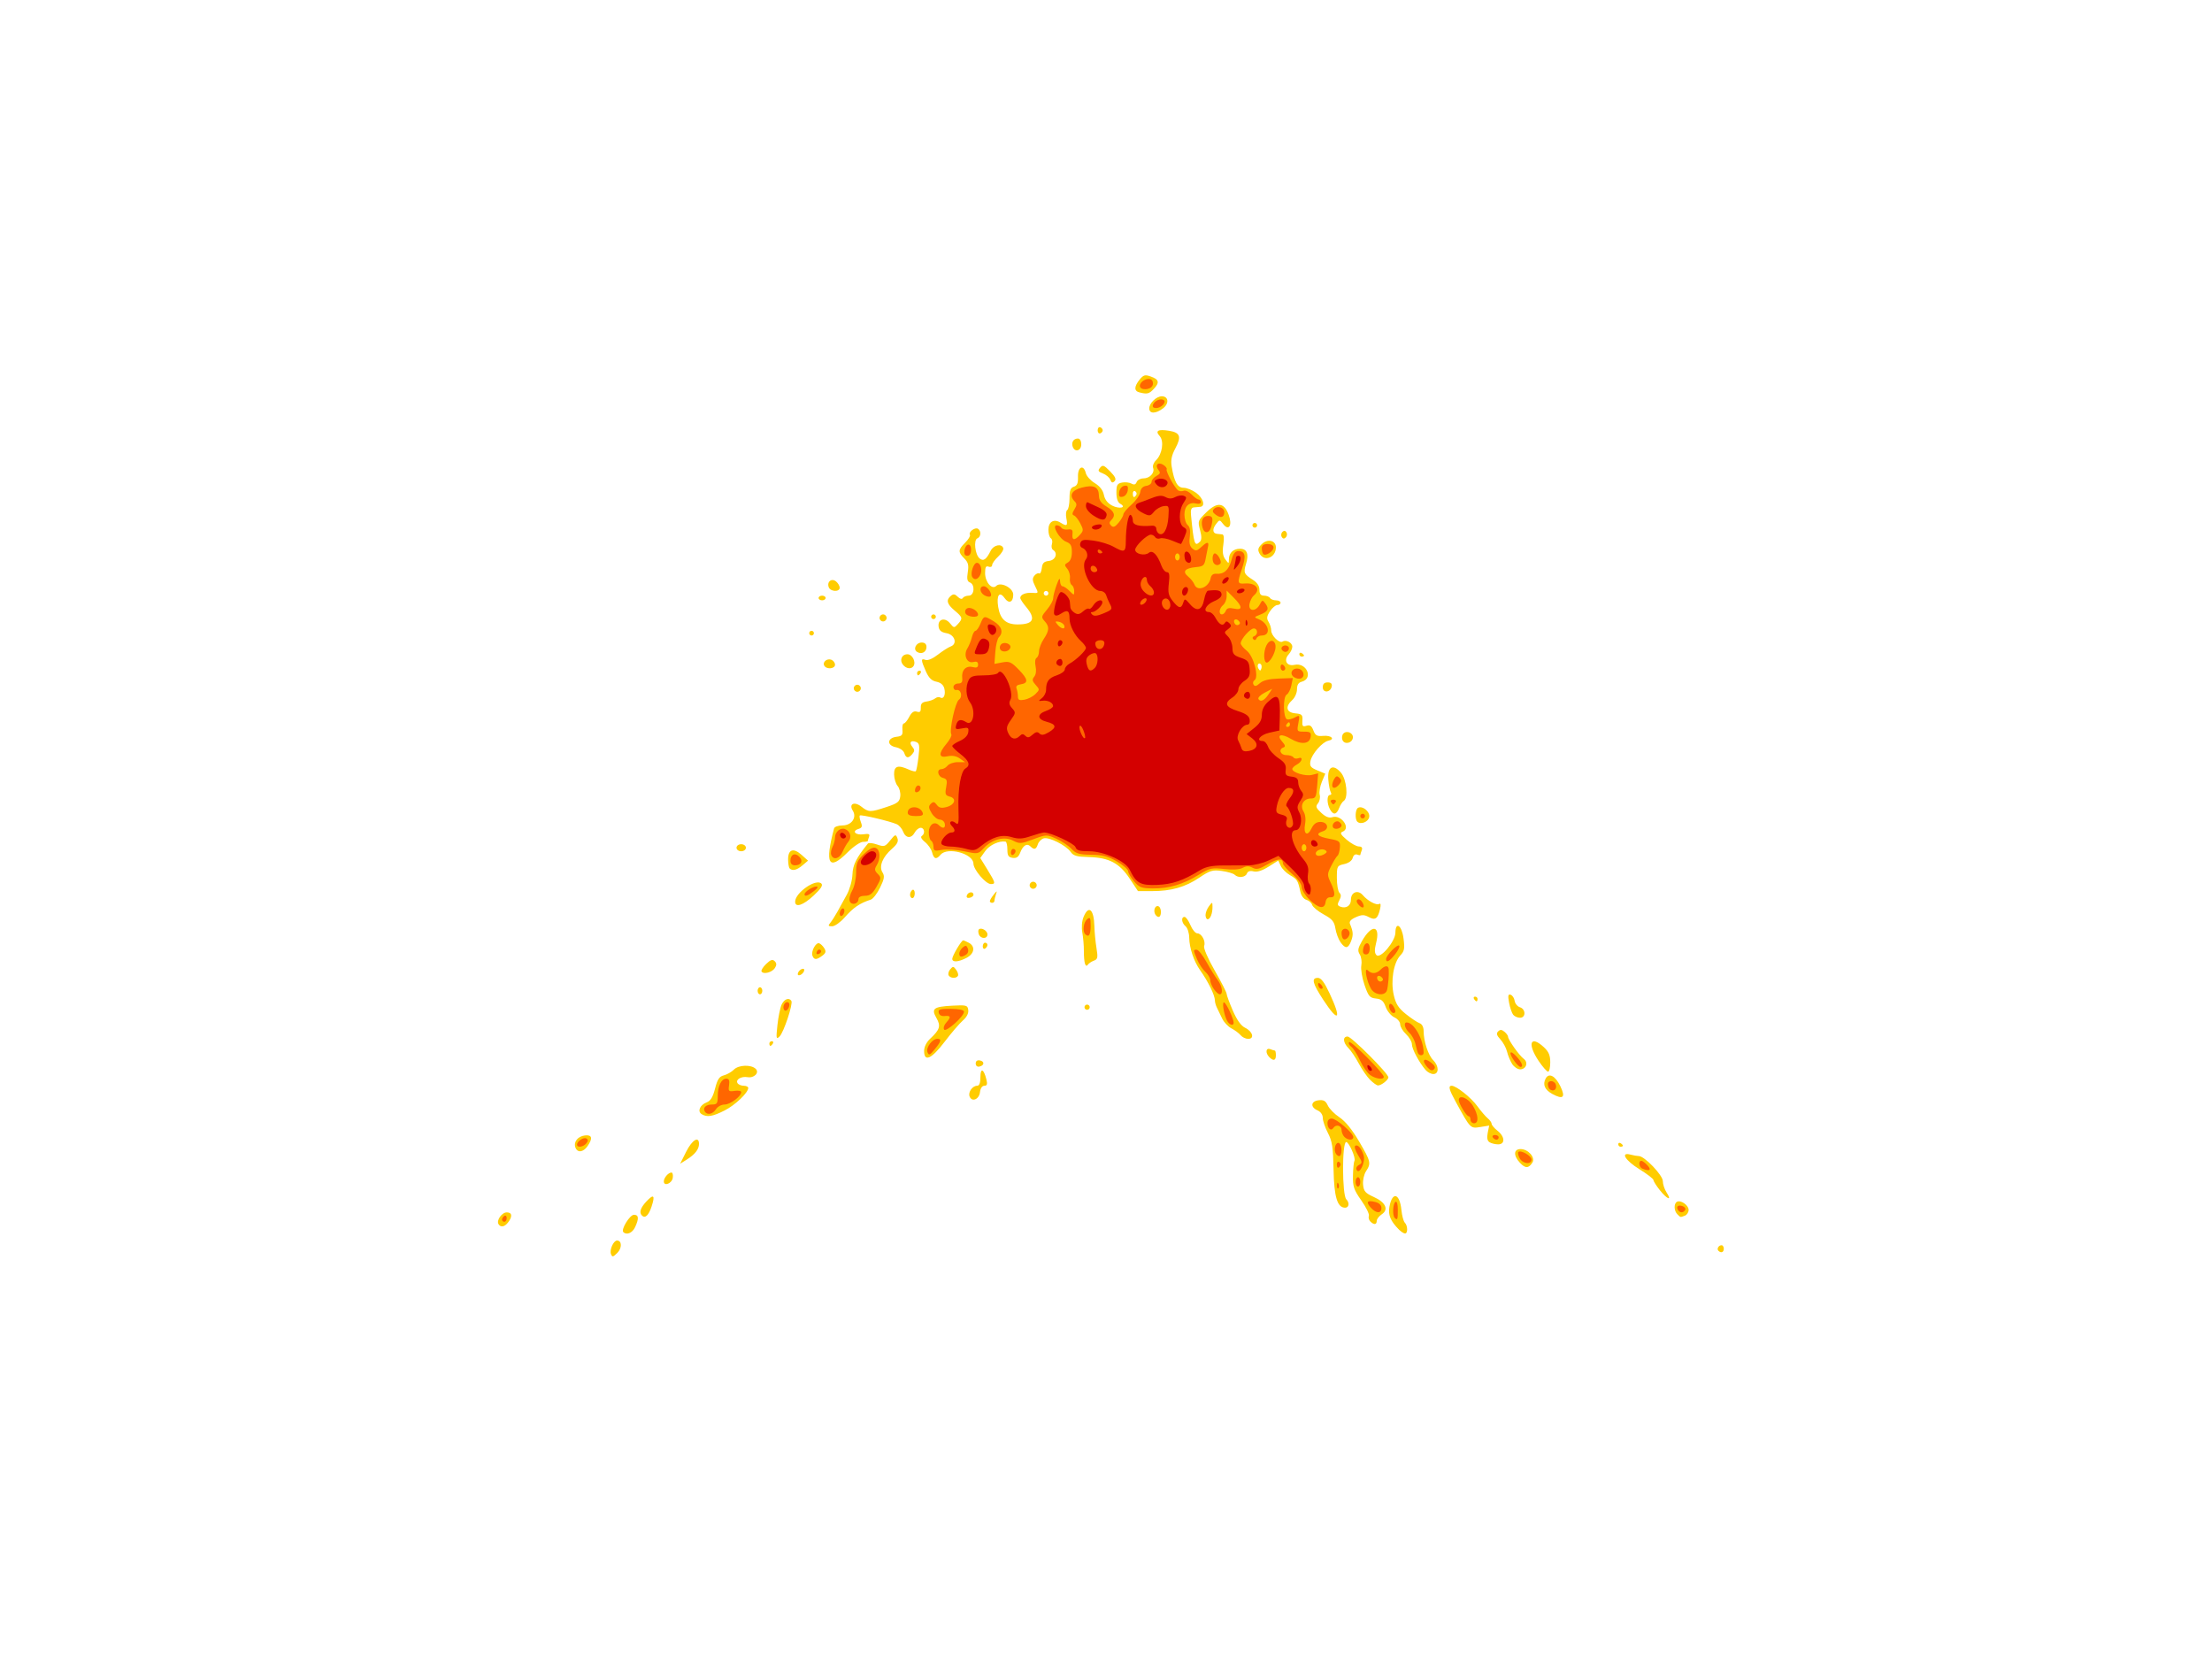 <?xml version="1.0" encoding="UTF-8" standalone="no"?>
<!-- Created with Inkscape (http://www.inkscape.org/) -->

<svg
   xmlns:dc="http://purl.org/dc/elements/1.1/"
   xmlns:cc="http://creativecommons.org/ns#"
   xmlns:rdf="http://www.w3.org/1999/02/22-rdf-syntax-ns#"
   xmlns:svg="http://www.w3.org/2000/svg"
   xmlns="http://www.w3.org/2000/svg"
   xmlns:sodipodi="http://sodipodi.sourceforge.net/DTD/sodipodi-0.dtd"
   xmlns:inkscape="http://www.inkscape.org/namespaces/inkscape"
   id="svg2"
   version="1.1"
   inkscape:version="0.49+devel r"
   width="1600"
   height="1200"
   sodipodi:docname="3.svg"
   inkscape:export-filename="/home/hhl/bastelecke/spielplatz/firestarter1png"
   inkscape:export-xdpi="90"
   inkscape:export-ydpi="90">
  <defs
     id="defs6">
    <filter
       style="color-interpolation-filters:sRGB"
       y="-0.25"
       x="-0.25"
       height="1.5"
       width="1.5"
       inkscape:label="Drop shadow"
       id="filter8554-99-02-3-5-2">
      <feGaussianBlur
         result="blur"
         stdDeviation="1"
         in="SourceAlpha"
         id="feGaussianBlur8556-3-0-6-6-6" />
      <feColorMatrix
         values="-1 0 0 0 1 0 -1 0 0 1 0 0 -1 0 1 0 0 0 0.5 0 "
         type="matrix"
         result="bluralpha"
         id="feColorMatrix8558-6-1-1-4-1" />
      <feOffset
         result="offsetBlur"
         dy="-1"
         dx="1"
         in="bluralpha"
         id="feOffset8560-0-9-0-5-6" />
      <feMerge
         id="feMerge8562-5-62-6-3-7">
        <feMergeNode
           in="offsetBlur"
           id="feMergeNode8564-0-1-3-3-8" />
        <feMergeNode
           in="SourceGraphic"
           id="feMergeNode8566-2-20-2-0-4" />
      </feMerge>
    </filter>
    <linearGradient
       id="linearGradient6147-1-1-4-4-7-0-3-0">
      <stop
         id="stop6149-6-3-9-3-3-6-8-8"
         offset="0"
         style="stop-color:#5f8dd3;stop-opacity:1;" />
      <stop
         id="stop6151-5-0-9-5-1-1-9-2"
         offset="1"
         style="stop-color:#162d50;stop-opacity:1;" />
    </linearGradient>
    <linearGradient
       id="linearGradient6147-1-1-5-94-7-1-5-4-1">
      <stop
         id="stop6149-6-3-5-2-4-9-5-4-1"
         offset="0"
         style="stop-color:#5f8dd3;stop-opacity:1;" />
      <stop
         id="stop6151-5-0-3-06-3-0-4-3-6"
         offset="1"
         style="stop-color:#162d50;stop-opacity:1;" />
    </linearGradient>
    <linearGradient
       id="linearGradient6147-1-1-0-9-4-5-7-7-8">
      <stop
         id="stop6149-6-3-3-5-6-6-6-5-2"
         offset="0"
         style="stop-color:#5f8dd3;stop-opacity:1;" />
      <stop
         id="stop6151-5-0-36-6-9-7-5-3-2"
         offset="1"
         style="stop-color:#162d50;stop-opacity:1;" />
    </linearGradient>
    <linearGradient
       id="linearGradient6147-1-1-5-3-14-2-7-6-6-6">
      <stop
         id="stop6149-6-3-5-0-3-2-4-9-7-4"
         offset="0"
         style="stop-color:#5f8dd3;stop-opacity:1;" />
      <stop
         id="stop6151-5-0-3-0-7-6-0-3-6-4"
         offset="1"
         style="stop-color:#162d50;stop-opacity:1;" />
    </linearGradient>
    <linearGradient
       id="linearGradient6147-1-1-0-5-7-1-64-7-6-5">
      <stop
         id="stop6149-6-3-3-1-3-2-7-4-9-3"
         offset="0"
         style="stop-color:#5f8dd3;stop-opacity:1;" />
      <stop
         id="stop6151-5-0-36-1-39-8-4-5-8-0"
         offset="1"
         style="stop-color:#162d50;stop-opacity:1;" />
    </linearGradient>
    <linearGradient
       id="linearGradient6147-1-1-0-2-4-9-8-2-8-2">
      <stop
         id="stop6149-6-3-3-4-4-28-5-5-6-4"
         offset="0"
         style="stop-color:#5f8dd3;stop-opacity:1;" />
      <stop
         id="stop6151-5-0-36-9-49-8-8-4-7-7"
         offset="1"
         style="stop-color:#162d50;stop-opacity:1;" />
    </linearGradient>
    <linearGradient
       id="linearGradient6147-1-1-5-3-1-3-6-2-7-7-2">
      <stop
         id="stop6149-6-3-5-0-7-8-8-6-4-0-0"
         offset="0"
         style="stop-color:#5f8dd3;stop-opacity:1;" />
      <stop
         id="stop6151-5-0-3-0-2-32-3-0-4-9-4"
         offset="1"
         style="stop-color:#162d50;stop-opacity:1;" />
    </linearGradient>
    <linearGradient
       id="linearGradient6147-1-1-0-5-6-5-3-6-3-5-6">
      <stop
         id="stop6149-6-3-3-1-1-4-3-6-0-5-5"
         offset="0"
         style="stop-color:#5f8dd3;stop-opacity:1;" />
      <stop
         id="stop6151-5-0-36-1-5-3-3-4-7-3-7"
         offset="1"
         style="stop-color:#162d50;stop-opacity:1;" />
    </linearGradient>
    <linearGradient
       id="linearGradient6147-1-1-5-3-1-8-4-0-6-8-2-2">
      <stop
         id="stop6149-6-3-5-0-7-1-9-4-2-6-3-4"
         offset="0"
         style="stop-color:#5f8dd3;stop-opacity:1;" />
      <stop
         id="stop6151-5-0-3-0-2-3-5-7-8-8-8-1"
         offset="1"
         style="stop-color:#162d50;stop-opacity:1;" />
    </linearGradient>
    <filter
       style="color-interpolation-filters:sRGB"
       y="-0.25"
       x="-0.25"
       height="1.5"
       width="1.5"
       inkscape:label="Drop shadow"
       id="filter8554-99-02-3-5-2-9">
      <feGaussianBlur
         result="blur"
         stdDeviation="1"
         in="SourceAlpha"
         id="feGaussianBlur8556-3-0-6-6-6-3" />
      <feColorMatrix
         values="-1 0 0 0 1 0 -1 0 0 1 0 0 -1 0 1 0 0 0 0.5 0 "
         type="matrix"
         result="bluralpha"
         id="feColorMatrix8558-6-1-1-4-1-3" />
      <feOffset
         result="offsetBlur"
         dy="-1"
         dx="1"
         in="bluralpha"
         id="feOffset8560-0-9-0-5-6-1" />
      <feMerge
         id="feMerge8562-5-62-6-3-7-4">
        <feMergeNode
           in="offsetBlur"
           id="feMergeNode8564-0-1-3-3-8-0" />
        <feMergeNode
           in="SourceGraphic"
           id="feMergeNode8566-2-20-2-0-4-9" />
      </feMerge>
    </filter>
    <filter
       style="color-interpolation-filters:sRGB"
       y="-0.25"
       x="-0.25"
       height="1.5"
       width="1.5"
       inkscape:label="Drop shadow"
       id="filter3309">
      <feGaussianBlur
         result="blur"
         stdDeviation="1"
         in="SourceAlpha"
         id="feGaussianBlur3311" />
      <feColorMatrix
         values="-1 0 0 0 1 0 -1 0 0 1 0 0 -1 0 1 0 0 0 0.5 0 "
         type="matrix"
         result="bluralpha"
         id="feColorMatrix3313" />
      <feOffset
         result="offsetBlur"
         dy="-1"
         dx="1"
         in="bluralpha"
         id="feOffset3315" />
      <feMerge
         id="feMerge3317">
        <feMergeNode
           in="offsetBlur"
           id="feMergeNode3319" />
        <feMergeNode
           in="SourceGraphic"
           id="feMergeNode3321" />
      </feMerge>
    </filter>
  </defs>
  <sodipodi:namedview
     pagecolor="#ffffff"
     bordercolor="#eb1f1f"
     borderopacity="1"
     objecttolerance="10"
     gridtolerance="10"
     guidetolerance="10"
     inkscape:pageopacity="0"
     inkscape:pageshadow="2"
     inkscape:window-width="1024"
     inkscape:window-height="726"
     id="namedview4"
     showgrid="false"
     borderlayer="true"
     inkscape:showpageshadow="false"
     showguides="true"
     inkscape:guide-bbox="true"
     inkscape:zoom="0.55285506"
     inkscape:cx="486.38441"
     inkscape:cy="568.24966"
     inkscape:window-x="-5"
     inkscape:window-y="22"
     inkscape:window-maximized="1"
     inkscape:current-layer="g815">
    <sodipodi:guide
       orientation="0,1"
       position="1.809,94.057"
       id="guide2198" />
    <sodipodi:guide
       orientation="1,0"
       position="171.835,94.057"
       id="guide140" />
    <sodipodi:guide
       orientation="1,0"
       position="1.809,94.057"
       id="guide142" />
    <sodipodi:guide
       orientation="0,1"
       position="1.809,0"
       id="guide146" />
  </sodipodi:namedview>
  <g
     id="g815"
     transform="matrix(1.357,0,0,1.357,-18.536,79.717)">
    <path
       style="fill:#ffcc00"
       d="m 339.327,609.702 c -0.87,-2.268 1.36,-7.202 3.256,-7.202 2.611,0 2.696,4.026 0.139,6.583 C 340.427,611.379 340.001,611.456 339.327,609.702 z m 590.29,-1.751 C 928.619,606.952 929.748,605 931.324,605 931.971,605 932.5,605.844 932.5,606.875 932.5,608.808 931.025,609.358 929.617,607.951 Z M 345.922,598.005 c -1.37,-1.37 3.414,-9.193 5.641,-9.224 2.583,-0.036 2.773,1.961 0.625,6.585 C 350.741,598.48 347.684,599.767 345.922,598.005 z m 413.457,-1.305 c -4.524,-4.524 -5.919,-7.885 -5.095,-12.275 1.552,-8.273 5.493,-7.118 6.388,1.872 0.296,2.977 1.11,5.985 1.809,6.684 1.59,1.59 1.669,5.77 0.11,5.77 C 761.951,598.75 760.506,597.827 759.378,596.7 z m -479.987,-2.924 c -1.239,-2.005 1.757,-6.276 4.403,-6.276 2.825,0 3.115,2.152 0.716,5.312 C 282.666,595.242 280.544,595.641 279.391,593.776 z m 464.707,-1.428 c -0.771,-0.771 -1.125,-2.126 -0.785,-3.01 0.339,-0.884 -1.464,-4.568 -4.007,-8.187 -4.043,-5.752 -4.605,-7.43 -4.468,-13.354 0.086,-3.726 0.435,-7.226 0.776,-7.778 C 736.488,558.604 732.726,550 731.233,550 c -2.265,0 -2.215,28.268 0.053,30.537 1.829,1.829 1.456,4.463 -0.633,4.463 -4.163,0 -5.886,-5.697 -6.164,-20.38 -0.224,-11.836 -0.724,-15.074 -3.004,-19.448 -1.505,-2.887 -2.736,-6.504 -2.736,-8.038 0,-1.694 -1.104,-3.275 -2.812,-4.024 -3.937,-1.727 -3.575,-4.896 0.614,-5.378 2.657,-0.306 3.75,0.316 4.866,2.765 0.792,1.738 3.594,4.585 6.228,6.328 3.108,2.057 6.774,6.561 10.446,12.834 6.288,10.742 6.498,11.648 3.697,15.923 -1.09,1.663 -1.784,4.836 -1.562,7.144 0.338,3.521 1.202,4.514 5.692,6.544 6.37,2.88 8.12,6.696 4.247,9.267 -1.466,0.974 -2.666,2.545 -2.666,3.493 C 747.5,594.112 746.003,594.253 744.098,592.348 z m -388.238,-3.155 c -1.612,-1.612 -0.863,-4.06 2.278,-7.449 3.959,-4.272 4.856,-3.426 2.827,2.667 C 359.395,589.123 357.534,590.867 355.859,589.193 Z M 907.75,588.5 c -1.811,-1.811 -1.967,-5.564 -0.276,-6.609 1.957,-1.21 6.276,1.728 6.276,4.269 0,1.277 -0.89,2.664 -1.977,3.081 C 909.255,590.207 909.503,590.253 907.75,588.5 z m -9.312,-12.808 C 896.547,573.322 895,570.871 895,570.244 c 0,-0.627 -3.375,-3.222 -7.5,-5.768 -7.539,-4.653 -10.33,-9.276 -4.688,-7.764 1.547,0.415 3.528,0.761 4.403,0.771 3.046,0.033 12.785,10.199 12.785,13.345 0,1.655 0.908,4.396 2.019,6.091 C 905.048,581.542 902.375,580.626 898.438,575.692 Z M 367.5,570.967 c 0,-1.922 2.422,-4.717 4.087,-4.717 0.598,0 0.907,1.26 0.688,2.8 C 371.843,572.073 367.5,573.816 367.5,570.967 z m 456.361,-9.885 c -3.577,-3.84 -3.425,-7.331 0.32,-7.331 4.065,0 8.002,4.49 6.302,7.186 C 828.491,564.094 826.704,564.133 823.861,561.081 z m -444.451,-5.918 c 3.179,-6.329 6.84,-8.552 6.84,-4.153 0,2.846 -2.149,5.577 -6.593,8.38 l -3.468,2.187 L 379.41,555.164 z m -59.023,-2.209 c -1.14,-2.971 1.238,-6.02 5.052,-6.476 3.832,-0.458 4.308,1.542 1.366,5.742 C 324.512,555.494 321.493,555.839 320.387,552.955 Z M 876.25,551.176 c 0,-0.728 0.562,-0.976 1.25,-0.551 0.688,0.425 1.25,1.021 1.25,1.324 0,0.303 -0.562,0.551 -1.25,0.551 C 876.812,552.5 876.25,551.904 876.25,551.176 z m -68.619,-1.069 c -1.192,-0.755 -1.498,-2.335 -0.967,-4.991 l 0.777,-3.887 -4.788,0.766 c -5.264,0.842 -5.128,0.983 -13.124,-13.602 C 786.03,522.01 785.531,520 787.444,520 c 2.438,0 10.363,6.299 13.696,10.886 1.894,2.606 4.381,5.511 5.526,6.455 1.146,0.944 2.083,2.269 2.083,2.945 0,0.676 1.406,2.336 3.125,3.688 4.01,3.154 4.188,7.284 0.312,7.258 C 810.641,551.22 808.59,550.715 807.631,550.107 z m -420.001,-15 c -2.344,-1.484 -0.877,-4.885 2.692,-6.242 2.102,-0.799 3.323,-2.801 4.493,-7.367 1.271,-4.961 2.248,-6.431 4.677,-7.041 1.689,-0.424 4.121,-1.821 5.404,-3.104 2.531,-2.531 9.231,-2.725 11.621,-0.335 2.033,2.033 -0.884,4.993 -4.338,4.403 -3.412,-0.584 -6.569,1.284 -5.391,3.19 0.472,0.764 1.951,1.39 3.285,1.39 1.334,0 2.426,0.519 2.426,1.154 0,2.545 -6.923,9.145 -12.621,12.032 C 393.472,536.433 390.468,536.904 387.63,535.107 z m 142.851,-9.406 C 529.599,523.403 532.015,520 534.528,520 c 1.152,0 1.722,-1.53 1.722,-4.625 0,-5.123 1.778,-4.458 3.172,1.188 0.65,2.631 0.397,3.438 -1.079,3.438 -1.172,0 -2.083,1.344 -2.323,3.427 C 535.576,527.281 531.698,528.873 530.481,525.701 z m 310.604,-1.339 c -4.032,-2.191 -5.244,-5.014 -3.529,-8.219 1.723,-3.219 5.131,-1.442 7.798,4.065 C 848.273,526.234 846.932,527.539 841.086,524.363 z m -97.149,-7.554 c -1.616,-1.61 -4.317,-5.518 -6.003,-8.683 -1.685,-3.166 -4.16,-6.852 -5.499,-8.191 -2.943,-2.943 -3.177,-6.185 -0.446,-6.185 2.001,0 21.65,19.662 21.722,21.737 0.049,1.391 -3.907,4.465 -5.586,4.341 C 747.438,519.778 745.553,518.419 743.936,516.809 z m 29.588,-5.246 c -3.479,-4.086 -7.275,-11.223 -7.275,-13.68 0,-1.346 -1.406,-3.768 -3.125,-5.383 -1.719,-1.615 -3.125,-3.975 -3.125,-5.245 0,-1.27 -1.402,-2.948 -3.115,-3.728 -1.713,-0.781 -3.785,-3.272 -4.604,-5.536 -1.17,-3.235 -2.286,-4.197 -5.211,-4.491 -3.289,-0.331 -3.997,-1.175 -6.084,-7.25 -1.299,-3.781 -2.062,-8.445 -1.695,-10.363 0.367,-1.919 -0.009,-4.57 -0.834,-5.892 -1.234,-1.976 -1.021,-3.245 1.196,-7.137 5.227,-9.174 9.943,-8.489 7.511,1.091 -0.918,3.616 -0.859,5.356 0.22,6.434 2.093,2.093 10.006,-7.296 10.069,-11.946 0.086,-6.265 3.403,-3.983 4.326,2.976 0.724,5.455 0.469,6.82 -1.707,9.136 -3.599,3.831 -5.211,13.612 -3.482,21.128 1.088,4.727 2.502,6.942 6.464,10.119 2.789,2.237 6.056,4.418 7.259,4.847 1.369,0.488 2.19,2.079 2.194,4.256 0.011,5.447 2.422,12.781 5.074,15.433 3.13,3.13 3.195,7.419 0.113,7.419 C 776.425,513.75 774.549,512.766 773.525,511.562 z m 60.314,-4.75 c -6.234,-9.237 -4.45,-14.051 2.737,-7.387 2.622,2.431 3.425,4.336 3.425,8.125 0,2.722 -0.523,4.949 -1.161,4.949 C 838.2,512.5 835.95,509.941 833.839,506.812 z m -14.122,1.625 c -1.002,-1.547 -2.233,-4.5 -2.736,-6.562 -0.503,-2.062 -2.104,-5.023 -3.556,-6.579 -1.983,-2.124 -2.284,-3.186 -1.21,-4.26 1.074,-1.074 1.911,-1.032 3.358,0.17 1.06,0.88 1.928,2.069 1.928,2.642 0,1.597 5.988,10.06 8.328,11.772 2.615,1.912 1.363,5.631 -1.895,5.631 C 822.615,511.25 820.718,509.984 819.716,508.438 Z M 533.75,508.125 c 0,-1.287 0.819,-1.901 2.188,-1.637 2.635,0.507 2.469,2.726 -0.246,3.291 C 534.559,510.015 533.75,509.326 533.75,508.125 z m 156.5,-3.375 c -2.217,-2.217 -1.887,-5.166 0.477,-4.259 1.087,0.417 2.212,0.759 2.5,0.759 0.288,0 0.523,1.125 0.523,2.5 C 693.75,506.583 692.454,506.954 690.25,504.75 z m -184,-3.282 c 0,-2.188 1.233,-4.685 3.24,-6.562 5.179,-4.844 5.76,-6.768 3.326,-11.009 -2.879,-5.016 -1.544,-6.059 8.435,-6.589 7.577,-0.403 8.151,-0.246 8.517,2.32 0.248,1.744 -0.798,3.786 -2.855,5.575 -1.785,1.552 -6.15,6.642 -9.699,11.31 C 510.181,505.761 506.25,507.538 506.25,501.468 Z M 423.75,497.5 c 0,-0.688 0.596,-1.25 1.324,-1.25 0.728,0 0.976,0.562 0.551,1.25 -0.425,0.688 -1.021,1.25 -1.324,1.25 C 423.998,498.75 423.75,498.188 423.75,497.5 z m 4.303,-9.79 c 0.464,-4.354 1.464,-9.275 2.221,-10.938 1.361,-2.987 3.981,-3.988 5.214,-1.992 0.981,1.588 -4.103,16.858 -6.316,18.97 C 427.393,495.449 427.288,494.882 428.053,487.71 z m 246.879,5.333 c -0.893,-1.077 -3.092,-2.716 -4.885,-3.643 -1.793,-0.927 -4.009,-3.281 -4.924,-5.23 -0.915,-1.949 -2.161,-4.521 -2.768,-5.715 -0.607,-1.194 -1.104,-2.936 -1.104,-3.87 0,-2.804 -3.514,-9.995 -7.964,-16.295 -3.261,-4.617 -5.667,-11.836 -5.731,-17.198 -0.03,-2.494 -0.899,-5.235 -1.93,-6.091 -2.151,-1.786 -2.512,-5 -0.561,-5 0.723,0 2.136,1.969 3.142,4.375 1.005,2.406 2.644,4.375 3.642,4.375 2.321,0 4.617,4.236 3.655,6.743 -0.423,1.102 1.983,6.679 5.629,13.051 3.502,6.12 6.368,11.727 6.368,12.459 0,0.732 1.482,4.75 3.294,8.927 2.19,5.049 4.384,8.118 6.547,9.154 4.036,1.934 5.149,5.915 1.654,5.915 C 677.653,495 675.825,494.119 674.932,493.043 Z M 820.265,482.188 c -0.71,-0.859 -1.699,-3.744 -2.197,-6.411 -0.719,-3.847 -0.549,-4.73 0.826,-4.277 0.952,0.314 1.908,1.766 2.123,3.226 0.215,1.461 1.481,3.001 2.812,3.424 3.173,1.007 3.233,5.6 0.074,5.6 C 822.612,483.75 820.975,483.047 820.265,482.188 Z M 719.062,474.279 C 713.227,465.348 712.519,462.5 716.132,462.5 c 1.713,0 3.469,2.323 6.25,8.265 C 728.954,484.81 727.174,486.695 719.062,474.279 z m -127.122,4.577 c -0.402,-0.651 -0.199,-1.513 0.452,-1.916 0.651,-0.402 1.513,-0.199 1.916,0.452 0.402,0.651 0.199,1.513 -0.452,1.916 C 593.206,479.711 592.343,479.508 591.941,478.857 Z M 799.375,473.75 c -0.425,-0.688 -0.177,-1.25 0.551,-1.25 0.728,0 1.324,0.562 1.324,1.25 0,0.688 -0.248,1.25 -0.551,1.25 C 800.396,475 799.8,474.438 799.375,473.75 Z M 417.5,469.375 c 0,-1.031 0.562,-1.875 1.25,-1.875 0.688,0 1.25,0.844 1.25,1.875 0,1.031 -0.562,1.875 -1.25,1.875 C 418.062,471.25 417.5,470.406 417.5,469.375 z m 101.841,-8.18 c -0.444,-0.718 -0.085,-2.175 0.798,-3.238 1.439,-1.734 1.768,-1.71 3.193,0.239 0.874,1.195 1.292,2.652 0.929,3.238 C 523.346,462.916 520.313,462.768 519.341,461.195 z m -80.357,-1.273 c 0.301,-0.902 1.285,-1.887 2.188,-2.188 0.938,-0.312 1.406,0.156 1.094,1.094 -0.301,0.902 -1.285,1.887 -2.188,2.188 C 439.141,461.328 438.672,460.859 438.984,459.922 z m -19.392,-0.82 c -0.354,-0.572 0.745,-2.377 2.443,-4.011 2.37,-2.281 3.428,-2.628 4.56,-1.496 1.073,1.073 1.107,2.06 0.124,3.627 C 425.253,459.561 420.63,460.781 419.593,459.102 z m 172.4,-4.137 c -0.353,-1.012 -0.62,-4.09 -0.593,-6.84 0.027,-2.75 -0.34,-7.122 -0.815,-9.716 -0.527,-2.872 -0.262,-6.17 0.677,-8.438 2.691,-6.495 5.512,-4.025 5.741,5.028 0.078,3.094 0.579,8.286 1.111,11.538 0.845,5.157 0.668,6.024 -1.385,6.784 -1.295,0.479 -2.746,1.459 -3.224,2.177 C 592.953,456.328 592.4,456.132 591.992,454.965 Z M 521.25,452.335 c 0,-1.589 4.87,-9.835 5.809,-9.835 0.333,0 1.693,0.582 3.023,1.294 3.601,1.927 2.982,5.85 -1.27,8.049 C 524.449,454.099 521.25,454.307 521.25,452.335 z m -74.51,-1.612 c -0.885,-2.307 1.769,-7.262 3.568,-6.662 0.764,0.255 1.991,1.447 2.728,2.649 1.052,1.717 0.818,2.573 -1.087,3.988 C 448.894,452.967 447.603,452.973 446.74,450.723 Z M 537.5,445.699 c 0,-1.072 0.562,-1.949 1.25,-1.949 0.688,0 1.25,0.529 1.25,1.176 0,0.647 -0.562,1.524 -1.25,1.949 C 538.062,447.3 537.5,446.771 537.5,445.699 z m 190.665,-2.261 c -1.087,-1.547 -2.3,-4.824 -2.696,-7.282 -0.593,-3.686 -1.685,-4.997 -6.227,-7.478 -3.03,-1.655 -5.804,-3.942 -6.167,-5.083 -0.362,-1.141 -1.739,-2.357 -3.06,-2.702 -1.373,-0.359 -2.739,-2.158 -3.188,-4.197 -1.364,-6.192 -1.7,-6.738 -5.491,-8.913 -2.039,-1.17 -4.292,-3.411 -5.006,-4.98 l -1.3,-2.852 -5.151,3.252 c -3.384,2.136 -6.132,3.006 -8.01,2.534 -1.888,-0.474 -3.102,-0.084 -3.575,1.149 -0.812,2.117 -4.673,2.488 -6.533,0.628 -0.681,-0.681 -3.747,-1.582 -6.812,-2.002 -4.939,-0.677 -6.305,-0.272 -11.985,3.551 -7.532,5.07 -14.979,7.188 -25.271,7.188 l -7.45,0 -4.456,-6.713 c -5.491,-8.272 -11.007,-11.168 -21.776,-11.433 -6.379,-0.157 -8.203,-0.678 -9.66,-2.758 -2.475,-3.534 -11.6,-8.094 -14.412,-7.201 -1.271,0.404 -2.66,1.83 -3.085,3.17 -0.878,2.766 -1.985,3.056 -3.996,1.045 -1.798,-1.798 -3.958,-0.418 -5.438,3.474 -0.852,2.242 -1.946,2.981 -3.985,2.691 -2.252,-0.32 -2.81,-1.202 -2.81,-4.441 0,-2.223 -0.435,-4.119 -0.968,-4.213 -3.366,-0.594 -8.533,1.795 -10.816,5 l -2.658,3.733 3.783,6.149 c 4.325,7.028 4.5,7.747 1.891,7.747 -2.743,0 -9.278,-7.645 -9.321,-10.905 -0.071,-5.364 -13.911,-9.088 -17.537,-4.72 -2.241,2.7 -3.591,2.319 -4.492,-1.27 -0.434,-1.73 -2.151,-4.216 -3.816,-5.525 -1.779,-1.399 -2.494,-2.71 -1.735,-3.179 1.944,-1.201 1.552,-4.401 -0.539,-4.401 -1.007,0 -2.433,1.125 -3.169,2.5 -1.807,3.376 -4.813,3.156 -6.185,-0.455 -0.618,-1.625 -2.151,-3.409 -3.407,-3.964 -3.701,-1.636 -19.064,-5.259 -19.682,-4.642 -0.312,0.312 -0.066,1.886 0.547,3.497 0.904,2.379 0.651,3.077 -1.348,3.711 -3.675,1.166 -1.44,3.424 2.776,2.805 2.773,-0.407 3.492,-0.109 2.977,1.232 -0.373,0.973 -0.679,2.004 -0.679,2.291 0,0.288 -1.169,0.523 -2.599,0.523 -1.429,0 -5.13,2.531 -8.224,5.625 -10.065,10.065 -12.225,6.206 -7.171,-12.812 0.228,-0.859 2.261,-1.567 4.517,-1.572 4.808,-0.011 7.747,-4.232 5.465,-7.849 -2.291,-3.633 0.818,-5.118 4.557,-2.177 3.901,3.068 4.72,3.08 13.454,0.193 5.882,-1.944 6.934,-2.767 7.281,-5.7 0.223,-1.885 -0.408,-4.363 -1.402,-5.505 -0.995,-1.142 -1.843,-3.905 -1.885,-6.139 -0.085,-4.528 2.052,-5.241 7.828,-2.609 1.754,0.799 3.45,1.192 3.769,0.873 0.319,-0.319 0.955,-3.774 1.414,-7.677 0.703,-5.98 0.504,-7.225 -1.264,-7.903 -2.865,-1.099 -3.937,0.283 -2.015,2.599 1.263,1.521 1.268,2.283 0.025,3.78 -2.083,2.51 -3.427,2.362 -4.328,-0.476 -0.426,-1.343 -2.378,-2.678 -4.553,-3.113 -4.903,-0.981 -4.581,-4.976 0.448,-5.556 2.873,-0.332 3.371,-0.932 3.114,-3.75 -0.168,-1.845 0.167,-3.355 0.745,-3.355 0.578,0 1.876,-1.574 2.885,-3.499 1.288,-2.459 2.492,-3.29 4.05,-2.795 1.692,0.537 2.193,0.034 2.115,-2.126 -0.075,-2.105 0.699,-2.94 3.024,-3.262 1.719,-0.238 3.803,-0.989 4.633,-1.67 0.829,-0.681 2.056,-0.899 2.726,-0.485 1.806,1.116 2.98,-1.519 2.15,-4.824 -0.476,-1.895 -1.93,-3.135 -4.214,-3.592 -2.549,-0.51 -4.067,-2.011 -5.641,-5.58 -2.666,-6.042 -2.691,-7.015 -0.156,-6.043 1.195,0.458 3.833,-0.661 6.562,-2.784 2.511,-1.953 5.589,-3.922 6.84,-4.377 3.783,-1.375 2.195,-6.324 -2.275,-7.088 -2.69,-0.46 -3.863,-1.436 -4.15,-3.451 -0.575,-4.038 3.322,-5.197 6.069,-1.805 2.064,2.548 2.24,2.566 4.18,0.423 2.74,-3.028 2.607,-3.589 -1.724,-7.233 -4.116,-3.463 -4.668,-5.615 -2.007,-7.823 1.343,-1.114 2.185,-1.004 3.67,0.482 1.191,1.191 2.225,1.446 2.706,0.668 0.428,-0.693 1.87,-1.26 3.205,-1.26 2.976,0 3.446,-5.937 0.557,-7.046 -1.403,-0.538 -1.68,-1.896 -1.112,-5.448 0.606,-3.788 0.231,-5.256 -1.881,-7.369 -3.393,-3.393 -3.321,-4.568 0.511,-8.4 1.732,-1.732 2.863,-3.611 2.514,-4.177 -0.905,-1.464 2.718,-4.187 4.283,-3.22 1.828,1.129 1.628,4.363 -0.315,5.109 -2.114,0.811 -1.246,8.69 1.179,10.703 2.038,1.691 3.572,0.629 5.935,-4.111 1.539,-3.086 5.821,-3.972 6.684,-1.383 0.281,0.844 -0.937,2.877 -2.708,4.518 -1.771,1.641 -3.22,3.683 -3.22,4.537 0,0.867 -0.828,1.235 -1.875,0.833 -1.434,-0.55 -1.875,0.254 -1.875,3.423 0,4.861 3.685,9.094 5.948,6.832 2.348,-2.348 9.052,1.096 9.052,4.65 0,4.116 -2.362,5.05 -4.62,1.827 -2.701,-3.857 -4.397,-1.51 -3.402,4.71 1.049,6.559 4.136,9.351 10.339,9.351 8.481,0 9.921,-2.945 4.557,-9.319 -1.719,-2.043 -3.125,-4.2 -3.125,-4.794 0,-1.786 2.844,-2.983 6.437,-2.71 3.367,0.257 3.374,0.239 1.484,-3.551 -1.496,-3 -1.58,-4.195 -0.394,-5.624 0.828,-0.998 1.967,-1.53 2.53,-1.183 0.563,0.348 1.202,-0.924 1.421,-2.826 0.313,-2.723 1.129,-3.543 3.835,-3.854 3.515,-0.404 4.888,-4.186 2.137,-5.886 -0.715,-0.442 -0.974,-1.834 -0.574,-3.094 0.4,-1.259 0.141,-2.651 -0.574,-3.094 -0.716,-0.442 -1.301,-2.476 -1.301,-4.519 0,-4.286 2.896,-6.022 6.399,-3.834 3.474,2.169 3.986,1.806 3.174,-2.254 -0.407,-2.036 -0.196,-4.038 0.469,-4.449 0.665,-0.411 1.209,-3.207 1.209,-6.214 0,-4.234 0.525,-5.634 2.327,-6.206 1.759,-0.558 2.293,-1.876 2.188,-5.397 -0.159,-5.291 3.01,-6.679 4.179,-1.83 0.375,1.555 2.524,3.946 4.775,5.313 2.68,1.627 4.357,3.799 4.855,6.289 0.498,2.489 2.011,4.45 4.38,5.675 3.855,1.994 7.977,1.075 4.332,-0.965 -1.329,-0.744 -2.036,-2.803 -2.036,-5.931 0,-4.068 0.454,-4.879 3.006,-5.367 1.653,-0.316 3.909,-0.069 5.013,0.548 1.415,0.792 2.227,0.549 2.753,-0.821 0.41,-1.069 2.023,-1.944 3.584,-1.944 3.415,0 6.2,-2.998 5.202,-5.6 -0.397,-1.035 0.303,-2.87 1.555,-4.078 3.326,-3.207 4.378,-10.207 1.94,-12.901 -2.545,-2.812 -0.857,-3.766 4.985,-2.817 5.963,0.968 6.728,3.112 3.361,9.42 -1.976,3.702 -2.5,6.272 -1.955,9.581 1.363,8.274 3.112,11.397 6.383,11.397 1.663,0 4.689,1.231 6.723,2.735 3.744,2.768 5.006,7.144 2.137,7.409 -0.859,0.079 -2.406,0.22 -3.438,0.312 -1.304,0.117 -1.764,1.31 -1.509,3.918 1.553,15.924 1.971,17.163 4.819,14.315 0.912,-0.912 0.914,-2.795 0.005,-6.199 -1.256,-4.707 -1.131,-5.057 3.376,-9.435 5.85,-5.682 9.512,-5.252 11.917,1.4 2.033,5.622 0.077,8.807 -2.979,4.852 -1.862,-2.41 -1.898,-2.409 -3.772,0.017 -2.06,2.667 -1.869,4.96 0.434,5.207 0.802,0.086 2.085,0.227 2.85,0.312 0.922,0.103 1.121,1.96 0.591,5.496 -0.572,3.816 -0.267,6.046 1.068,7.812 1.855,2.454 1.869,2.454 1.909,-0.09 0.053,-3.397 2.371,-5.562 5.954,-5.562 3.688,0 4.791,2.82 3.169,8.103 -1.433,4.67 -1.093,5.448 3.729,8.517 2.236,1.423 3.438,3.27 3.438,5.284 0,2.231 0.678,3.096 2.426,3.096 1.334,0 2.774,0.562 3.199,1.25 0.425,0.688 1.864,1.25 3.199,1.25 1.334,0 2.426,0.562 2.426,1.25 0,0.688 -0.779,1.25 -1.731,1.25 -0.952,0 -2.715,1.502 -3.918,3.337 -1.717,2.621 -1.882,3.825 -0.769,5.608 0.78,1.249 1.418,3.316 1.418,4.594 0,2.768 4.329,7.023 6.058,5.954 1.896,-1.172 5.192,0.561 5.192,2.729 0,1.075 -0.857,2.903 -1.905,4.06 -2.884,3.186 -1.056,6.517 3.077,5.609 6.506,-1.429 10.224,7.323 3.822,8.997 -1.723,0.451 -2.494,1.706 -2.494,4.063 0,1.876 -1.125,4.429 -2.5,5.673 -3.909,3.537 -3.225,6.647 1.562,7.108 3.593,0.346 4.034,0.796 3.819,3.892 -0.205,2.943 0.143,3.377 2.187,2.729 1.836,-0.583 2.734,0.027 3.671,2.493 1.037,2.728 1.91,3.204 5.313,2.896 4.247,-0.384 6.465,1.794 2.633,2.585 -3.153,0.651 -8.777,7.058 -9.496,10.818 -0.518,2.71 0.045,3.481 3.636,4.982 l 4.248,1.775 -1.815,4.345 c -0.998,2.39 -1.511,5.508 -1.139,6.93 0.372,1.422 -0.051,3.46 -0.938,4.53 -1.361,1.64 -1.085,2.436 1.754,5.069 2.338,2.168 4.153,2.875 5.931,2.31 4.766,-1.513 10.027,5.976 5.436,7.738 -1.543,0.592 -1.09,1.48 2.188,4.285 2.274,1.946 5.179,3.561 6.456,3.589 1.594,0.035 2.084,0.67 1.562,2.028 -0.417,1.087 -0.759,2.195 -0.759,2.461 0,0.266 -0.77,0.188 -1.711,-0.173 -0.998,-0.383 -1.976,0.359 -2.348,1.782 -0.386,1.476 -2.178,2.776 -4.539,3.295 -3.761,0.826 -3.902,1.092 -3.902,7.383 0,3.589 0.615,7.14 1.366,7.891 0.988,0.988 0.973,2.1 -0.054,4.019 -1.144,2.138 -1.046,2.796 0.509,3.393 3.127,1.2 5.679,-0.476 5.679,-3.729 0,-3.989 3.726,-5.431 6.296,-2.437 2.716,3.165 7.317,5.621 8.805,4.702 0.789,-0.488 0.941,0.533 0.413,2.77 -1.226,5.19 -2.52,6.104 -6.005,4.239 -2.515,-1.346 -3.712,-1.331 -6.914,0.087 -2.658,1.176 -3.628,2.303 -3.092,3.59 1.727,4.148 1.839,5.847 0.602,9.101 C 732.282,446.987 730.769,447.143 728.165,443.438 z m -42.41,-148.099 c -1.271,-1.271 -2.319,0.642 -1.277,2.329 0.788,1.274 1.082,1.275 1.505,0.005 C 686.274,296.804 686.171,295.754 685.755,295.339 Z M 572.5,257.5 c 0,-0.688 -0.562,-1.25 -1.25,-1.25 -0.688,0 -1.25,0.562 -1.25,1.25 0,0.688 0.562,1.25 1.25,1.25 C 571.938,258.75 572.5,258.188 572.5,257.5 z m 46.822,-52.414 c 0.396,-0.64 0.147,-1.517 -0.551,-1.949 C 618.072,202.706 617.5,203.229 617.5,204.301 617.5,206.497 618.25,206.82 619.322,205.086 z m -83.89,234.235 c -0.407,-1.061 -0.414,-2.255 -0.015,-2.654 1.261,-1.261 4.583,0.673 4.583,2.669 C 540,441.831 536.39,441.819 535.431,439.321 z m -79.169,-6.211 c 0.863,-1.039 2.57,-3.711 3.793,-5.938 1.224,-2.226 3.469,-6.298 4.99,-9.048 1.532,-2.77 2.866,-7.542 2.99,-10.7 0.204,-5.185 2.044,-8.875 8.225,-16.504 0.425,-0.525 2.625,-0.308 4.888,0.481 3.829,1.335 4.317,1.184 7.012,-2.171 2.664,-3.315 2.972,-3.415 3.821,-1.239 0.684,1.752 -0.047,3.214 -2.81,5.625 -5.083,4.435 -7.122,9.444 -5.138,12.621 1.243,1.991 1.019,3.43 -1.264,8.131 -1.526,3.142 -3.758,6.029 -4.959,6.416 -5.895,1.901 -9.302,4.228 -13.954,9.527 C 461.592,432.891 458.605,435 457.217,435 455.107,435 454.951,434.69 456.262,433.11 Z M 656.25,428.989 c 0,-1.244 0.826,-3.353 1.835,-4.688 1.796,-2.374 1.836,-2.368 1.875,0.284 0.051,3.508 -1.177,6.665 -2.594,6.665 C 656.752,431.25 656.25,430.233 656.25,428.989 z m -27.025,-0.804 c -0.862,-2.246 0.535,-4.731 2.111,-3.756 C 632.92,425.407 632.817,430 631.211,430 630.502,430 629.608,429.183 629.225,428.185 Z M 437.5,421.885 c 0,-4.805 11.134,-12.5 13.976,-9.659 0.949,0.949 -0.25,2.81 -4.132,6.415 C 441.761,423.825 437.5,425.229 437.5,421.885 z m 103.79,-0.322 c 0.022,-0.516 0.941,-2.062 2.043,-3.438 1.761,-2.197 1.907,-2.223 1.21,-0.21 -0.436,1.259 -0.793,2.806 -0.793,3.438 0,0.631 -0.562,1.148 -1.25,1.148 C 541.812,422.5 541.268,422.078 541.29,421.562 Z M 498.75,418.199 c 0,-0.991 0.562,-2.149 1.25,-2.574 0.688,-0.425 1.25,0.386 1.25,1.801 C 501.25,418.842 500.688,420 500,420 499.312,420 498.75,419.189 498.75,418.199 z m 30.273,0.358 c 0.649,-1.946 3.445,-2.287 3.543,-0.432 0.036,0.688 -0.872,1.444 -2.019,1.682 C 529.244,420.077 528.672,419.608 529.023,418.557 Z M 562.5,413.125 c 0,-1.031 0.844,-1.875 1.875,-1.875 1.031,0 1.875,0.844 1.875,1.875 0,1.031 -0.844,1.875 -1.875,1.875 C 563.344,415 562.5,414.156 562.5,413.125 Z M 434.583,404.167 C 434.125,403.708 433.75,401.519 433.75,399.3 c 0,-5.326 2.82,-6.26 7.171,-2.376 l 3.454,3.083 -2.951,2.496 C 438.395,405.066 436.052,405.635 434.583,404.167 Z M 406.25,393.125 c 0,-1.042 1.111,-1.875 2.5,-1.875 1.389,0 2.5,0.833 2.5,1.875 0,1.042 -1.111,1.875 -2.5,1.875 C 407.361,395 406.25,394.167 406.25,393.125 z m 330.886,-13.906 c -1.312,-1.312 -1.075,-6.455 0.338,-7.328 2.276,-1.406 6.449,1.88 6.039,4.756 C 743.129,379.345 738.948,381.031 737.136,379.219 z m -14.592,-6.637 C 720.863,369.442 720.881,365 722.574,365 c 0.728,0 0.927,-0.642 0.442,-1.427 -0.485,-0.785 -1.081,-3.818 -1.325,-6.741 -0.575,-6.902 2.531,-8.614 6.743,-3.717 3.026,3.518 4.013,13.497 1.489,15.057 -0.73,0.451 -1.841,2.172 -2.469,3.824 C 726.074,375.627 724.287,375.84 722.544,372.582 z m 6.661,-36.949 c -0.433,-1.128 -0.188,-2.651 0.545,-3.383 1.905,-1.905 5.513,-0.164 5.016,2.419 C 734.211,337.547 730.206,338.241 729.205,335.633 Z M 468.75,308.125 c 0,-1.031 0.844,-1.875 1.875,-1.875 1.031,0 1.875,0.844 1.875,1.875 0,1.031 -0.844,1.875 -1.875,1.875 C 469.594,310 468.75,309.156 468.75,308.125 z m 250,-0.533 c 0,-1.789 0.803,-2.592 2.592,-2.592 1.789,0 2.462,0.673 2.173,2.173 C 722.887,310.432 718.75,310.795 718.75,307.592 Z M 502.5,300 c 0,-0.688 0.596,-1.25 1.324,-1.25 0.728,0 0.976,0.562 0.551,1.25 -0.425,0.688 -1.021,1.25 -1.324,1.25 C 502.748,301.25 502.5,300.688 502.5,300 z m -49.442,-3.859 c -1.181,-1.911 1.382,-4.123 3.733,-3.221 1.077,0.413 1.959,1.613 1.959,2.666 C 458.75,297.77 454.331,298.201 453.058,296.141 z m 41.956,-0.5 C 492.97,293.179 494.301,290 497.377,290 c 2.537,0 4.631,4.013 3.255,6.239 C 499.499,298.072 496.791,297.784 495.013,295.641 Z M 706.25,289.926 c 0,-0.728 0.562,-0.976 1.25,-0.551 0.688,0.425 1.25,1.021 1.25,1.324 0,0.303 -0.562,0.551 -1.25,0.551 C 706.812,291.25 706.25,290.654 706.25,289.926 Z M 502.517,288.76 c -2.322,-1.435 -0.579,-5.011 2.444,-5.011 1.658,0 2.539,0.821 2.539,2.366 C 507.5,288.847 504.894,290.23 502.517,288.76 Z M 445,278.75 c 0,-0.688 0.562,-1.25 1.25,-1.25 0.688,0 1.25,0.562 1.25,1.25 0,0.688 -0.562,1.25 -1.25,1.25 C 445.562,280 445,279.438 445,278.75 z m 37.5,-8.125 c 0,-1.031 0.844,-1.875 1.875,-1.875 1.031,0 1.875,0.844 1.875,1.875 0,1.031 -0.844,1.875 -1.875,1.875 C 483.344,272.5 482.5,271.656 482.5,270.625 Z M 510,270 c 0,-0.688 0.562,-1.25 1.25,-1.25 0.688,0 1.25,0.562 1.25,1.25 0,0.688 -0.562,1.25 -1.25,1.25 C 510.562,271.25 510,270.688 510,270 z m -60,-10 c 0,-0.688 0.844,-1.25 1.875,-1.25 1.031,0 1.875,0.562 1.875,1.25 0,0.688 -0.844,1.25 -1.875,1.25 C 450.844,261.25 450,260.688 450,260 z m 5.42,-5.709 c -1.134,-2.954 1.526,-5.057 3.902,-3.085 1.06,0.88 1.928,2.375 1.928,3.322 C 461.25,256.904 456.346,256.704 455.42,254.291 z m 229.596,-18.012 c -1.045,-1.954 -0.812,-2.982 1.113,-4.907 3.126,-3.126 7.621,-2.153 7.621,1.649 C 693.75,238.546 687.48,240.884 685.015,236.279 Z M 696.875,227.5 c -0.499,-0.807 -0.345,-2.03 0.343,-2.718 0.833,-0.833 1.552,-0.761 2.157,0.218 0.499,0.807 0.345,2.03 -0.343,2.718 C 698.199,228.551 697.48,228.479 696.875,227.5 z m -15.625,-6.25 c 0,-0.688 0.562,-1.25 1.25,-1.25 0.688,0 1.25,0.562 1.25,1.25 0,0.688 -0.562,1.25 -1.25,1.25 C 681.812,222.5 681.25,221.938 681.25,221.25 z m -75.754,-24.262 c -0.46,-1.199 -2.227,-2.708 -3.927,-3.355 -2.589,-0.984 -2.835,-1.483 -1.515,-3.073 1.376,-1.658 2.051,-1.411 5.334,1.947 2.787,2.85 3.395,4.209 2.352,5.253 C 606.696,198.804 606.116,198.604 605.495,196.988 Z M 585.475,179.435 C 584.585,177.115 585.884,175 588.199,175 589.287,175 590,176.237 590,178.125 590,181.56 586.661,182.526 585.475,179.435 Z M 598.75,170.625 c 0,-1.146 0.605,-1.882 1.344,-1.635 0.739,0.246 1.344,0.982 1.344,1.635 0,0.653 -0.605,1.389 -1.344,1.635 C 599.355,172.507 598.75,171.771 598.75,170.625 z m 27.5,-11.681 c 0,-2.804 3.785,-6.444 6.7,-6.444 3.594,0 4.003,3.829 0.682,6.382 C 629.722,161.889 626.25,161.918 626.25,158.944 z m -5.312,-8.555 c -2.839,-0.742 -2.775,-3.136 0.182,-6.787 2.018,-2.492 2.883,-2.744 5.835,-1.701 4.493,1.588 4.925,3.203 1.766,6.594 C 626.169,151.232 625.132,151.484 620.938,150.388 Z"
       id="path823"
       inkscape:connector-curvature="0" />
    <path
       style="fill:#ff6600"
       d="m 281.25,591.324 c 0,-0.647 0.562,-1.524 1.25,-1.949 0.688,-0.425 1.25,0.104 1.25,1.176 0,1.072 -0.562,1.949 -1.25,1.949 C 281.812,592.5 281.25,591.971 281.25,591.324 z m 475.833,-0.907 c -1.293,-1.293 -0.982,-7.677 0.417,-8.542 0.755,-0.467 1.25,1.237 1.25,4.301 C 758.75,591.358 758.545,591.879 757.083,590.417 z m -12.715,-5.424 c -2.783,-3.075 -1.966,-4.128 2.359,-3.043 2.087,0.524 3.272,1.678 3.272,3.186 C 750,588.224 747.229,588.153 744.368,584.992 z m 163.706,1.175 c -1.15,-1.861 0.183,-2.873 2.577,-1.955 1.104,0.424 1.658,1.337 1.23,2.029 C 910.867,587.881 909.112,587.846 908.074,586.167 z m -181.725,-13.146 c 0.06,-1.456 0.356,-1.752 0.755,-0.755 0.361,0.902 0.317,1.98 -0.099,2.396 C 726.59,575.077 726.294,574.339 726.349,573.021 Z M 736.25,571.25 c 0,-1.375 0.562,-2.5 1.25,-2.5 0.688,0 1.25,1.125 1.25,2.5 0,1.375 -0.562,2.5 -1.25,2.5 C 736.812,573.75 736.25,572.625 736.25,571.25 z m 0.634,-6.236 c -0.605,-0.979 -0.176,-2.046 1.113,-2.767 1.932,-1.081 1.893,-1.505 -0.49,-5.361 -1.423,-2.303 -2.071,-4.507 -1.439,-4.898 1.382,-0.854 3.315,1.372 4.472,5.147 C 741.582,560.536 738.38,567.436 736.884,565.014 Z M 889.062,564.172 C 887.321,563.469 886.9,560 888.556,560 c 0.581,0 2.074,1.125 3.319,2.5 C 894.15,565.014 892.937,565.736 889.062,564.172 Z M 726.25,561.801 c 0,-1.072 0.572,-1.595 1.27,-1.164 0.699,0.432 0.947,1.309 0.551,1.949 C 727,564.32 726.25,563.997 726.25,561.801 z m 97.443,-3.158 c -0.767,-1.434 -1.071,-2.932 -0.674,-3.328 C 824.276,554.058 830,557.365 830,559.348 830,562.179 825.304,561.654 823.693,558.643 Z M 725.452,555.625 c -0.961,-2.503 0.457,-5.983 2.039,-5.005 1.656,1.024 1.631,6.88 -0.03,6.88 C 726.752,557.5 725.848,556.656 725.452,555.625 Z M 321.25,551.403 c 0,-1.845 3.556,-4.171 5.006,-3.274 0.976,0.603 0.947,1.348 -0.098,2.608 C 324.542,552.683 321.25,553.13 321.25,551.403 z m 409,-4.153 c -0.825,-0.825 -1.5,-2.513 -1.5,-3.75 0,-2.404 -3.082,-3.092 -4.388,-0.98 -1.148,1.857 -3.112,0.22 -3.112,-2.594 0,-1.505 0.856,-2.426 2.256,-2.426 C 726.031,537.5 735,545.191 735,547.356 735,549.201 732.137,549.137 730.25,547.25 z m 79.125,0.25 c -0.425,-0.688 0.104,-1.25 1.176,-1.25 1.072,0 1.949,0.562 1.949,1.25 0,0.688 -0.529,1.25 -1.176,1.25 C 810.677,548.75 809.8,548.188 809.375,547.5 Z M 797.5,538.125 c 0,-1.031 -0.441,-1.875 -0.98,-1.875 -1.18,0 -5.27,-6.698 -5.27,-8.63 0,-3.043 4.932,-1.149 7.398,2.84 C 801.708,535.412 802.058,540 799.375,540 798.344,540 797.5,539.156 797.5,538.125 Z M 389.375,533.75 c -1.242,-2.01 0.531,-3.75 3.824,-3.75 2.664,0 3.051,-0.565 3.051,-4.457 0,-5.418 1.902,-9.293 4.561,-9.293 1.449,0 1.837,0.928 1.46,3.496 -0.471,3.208 -0.225,3.454 2.983,2.983 1.923,-0.282 3.496,0.015 3.496,0.661 0,2.263 -5.816,6.61 -8.842,6.61 -1.703,0 -3.748,1.107 -4.618,2.5 C 393.621,535.172 390.643,535.802 389.375,533.75 z m 450.208,-12.083 c -0.458,-0.458 -0.833,-1.583 -0.833,-2.5 0,-2.213 3.299,-2.144 4.155,0.086 C 843.915,521.885 841.533,523.616 839.583,521.667 z m -95.557,-7.364 c -1.529,-1.071 -3.979,-4.579 -5.444,-7.796 -1.466,-3.217 -3.573,-6.514 -4.684,-7.326 -1.111,-0.812 -1.587,-1.909 -1.059,-2.437 0.951,-0.951 18.411,16.607 18.411,18.515 C 751.25,516.928 746.965,516.361 744.027,514.303 z m 30.441,-4.201 c -3.197,-3.533 -1.913,-5.411 1.783,-2.608 2.229,1.691 2.74,2.757 1.783,3.718 C 777.075,512.174 776.055,511.857 774.467,510.102 z m 46.47,-3.189 c -3.307,-4.548 -2.62,-6.495 0.938,-2.656 3.079,3.322 4.022,5.781 2.188,5.704 C 823.547,509.939 822.141,508.568 820.938,506.913 z m -312.904,-4.827 C 507.104,499.664 510.583,495 513.319,495 c 2.378,0 2.036,1.331 -1.429,5.571 C 509.261,503.788 508.761,503.984 508.033,502.086 z m 261.563,0.726 c -0.303,-0.516 -0.931,-2.707 -1.395,-4.87 -0.464,-2.163 -1.936,-4.922 -3.272,-6.131 -2.421,-2.191 -3.304,-5.561 -1.457,-5.561 3.922,0 9.028,9.15 9.028,16.179 C 772.5,503.942 770.422,504.217 769.596,502.812 Z M 516.896,490.035 c -0.49,-0.793 0.007,-2.435 1.106,-3.649 2.709,-2.993 2.512,-3.911 -0.764,-3.558 -1.734,0.187 -2.923,-0.478 -3.197,-1.788 -0.367,-1.755 0.665,-2.076 6.511,-2.023 4.42,0.04 6.947,0.592 6.947,1.519 C 527.5,483.036 517.891,491.644 516.896,490.035 z m 150.824,-4.722 c -1.812,-3.545 -2.848,-10.539 -1.432,-9.664 1.278,0.79 4.962,8.774 4.962,10.754 C 671.25,488.317 668.882,487.586 667.72,485.312 z m 86.759,-6.116 c -1.046,-2.727 0.343,-3.995 1.82,-1.66 1.478,2.337 1.51,3.714 0.085,3.714 C 755.77,481.25 754.913,480.326 754.479,479.196 Z M 431.25,478.199 c 0,-2.018 1.77,-3.512 2.865,-2.418 C 435.09,476.757 433.746,480 432.366,480 431.752,480 431.25,479.189 431.25,478.199 z m 229.446,-9.727 c -1.07,-1.528 -1.946,-3.691 -1.946,-4.806 0,-1.115 -1.171,-3.088 -2.603,-4.384 -1.432,-1.296 -3.401,-4.264 -4.375,-6.596 -2.154,-5.154 -2.155,-5.186 -0.209,-5.184 0.859,7e-4 3.202,2.954 5.206,6.562 2.004,3.609 4.676,7.903 5.938,9.542 2.434,3.163 3.087,7.644 1.115,7.644 C 663.172,471.25 661.766,470 660.696,468.472 z m 83.86,-0.034 c -2.419,-3.884 -3.919,-12.05 -1.83,-9.961 2.049,2.049 4.556,1.919 6.827,-0.352 2.283,-2.283 4.15,-2.418 4.329,-0.312 0.239,2.814 -0.266,9.017 -0.915,11.25 C 752.044,472.238 746.674,471.839 744.556,468.438 z m 5.574,-6.308 c -1.604,-1.604 -3.231,-0.364 -2.044,1.557 0.46,0.744 1.409,1 2.109,0.567 C 751.049,463.727 751.027,463.027 750.13,462.13 z m -33.046,5.787 c -0.458,-0.458 -0.833,-1.415 -0.833,-2.125 0,-0.783 0.582,-0.709 1.479,0.188 0.814,0.814 1.189,1.77 0.833,2.125 C 718.207,468.459 717.542,468.375 717.083,467.917 Z M 752.5,452.445 c 0,-1.925 6.026,-8.086 6.977,-7.135 0.448,0.448 -0.516,2.5 -2.144,4.558 C 754.264,453.752 752.5,454.692 752.5,452.445 Z M 525,449.528 c 0,-0.947 0.837,-2.417 1.86,-3.266 1.512,-1.255 2.014,-1.143 2.682,0.598 0.481,1.254 0.099,2.6 -0.923,3.247 C 526.126,451.686 525,451.506 525,449.528 z m -76.062,-0.716 c 0.275,-0.825 0.908,-1.458 1.406,-1.406 1.495,0.155 1.205,1.869 -0.406,2.406 C 449.113,450.087 448.663,449.637 448.938,448.812 z m 291.288,-1.527 c 0.589,-4.002 3.524,-4.43 3.524,-0.515 0,2.101 -0.686,3.229 -1.962,3.229 C 740.485,450 739.96,449.088 740.226,447.285 z m -10.653,-5.63 c -0.452,-0.452 -0.822,-1.854 -0.822,-3.114 0,-2.701 3.177,-3.088 4.167,-0.508 C 733.666,439.985 730.898,442.982 729.572,441.656 z m -137.489,-2.489 c -1.506,-1.506 -0.871,-6.329 1.042,-7.917 1.615,-1.34 1.875,-0.842 1.875,3.597 C 595,439.675 594.029,441.113 592.083,439.167 Z M 461.25,428.273 c 0,-1.031 0.562,-2.223 1.25,-2.648 0.688,-0.425 1.25,0.071 1.25,1.102 0,1.031 -0.562,2.223 -1.25,2.648 C 461.812,429.8 461.25,429.304 461.25,428.273 z m 250.312,-7.572 c -2.234,-2.18 -4.062,-5.155 -4.062,-6.61 0,-1.54 -2.089,-4.434 -5,-6.926 -2.75,-2.354 -5,-4.896 -5,-5.649 0,-2.894 -2.675,-2.769 -8.041,0.375 -4.528,2.654 -6.058,3.01 -8.143,1.894 -1.881,-1.006 -3.283,-0.99 -5.248,0.061 -1.702,0.911 -5.317,1.137 -9.899,0.618 -6.631,-0.75 -7.738,-0.497 -13.617,3.121 -8.235,5.067 -15.916,7.339 -24.466,7.237 -5.994,-0.072 -7.216,-0.538 -9.96,-3.798 C 616.407,408.981 615,406.561 615,405.648 c 0,-0.913 -2.672,-3.24 -5.938,-5.17 -4.695,-2.775 -7.559,-3.532 -13.684,-3.615 -6.533,-0.088 -8.197,-0.585 -10.625,-3.174 -1.583,-1.688 -5.215,-4.113 -8.07,-5.389 -5.114,-2.286 -5.296,-2.281 -12.243,0.318 -6.548,2.45 -7.321,2.499 -10.823,0.688 -4.656,-2.408 -11.226,-0.667 -15.699,4.159 -2.835,3.059 -3.068,3.094 -10.33,1.553 -4.086,-0.867 -9.434,-1.201 -11.884,-0.741 -3.891,0.73 -4.454,0.522 -4.454,-1.647 0,-1.366 -0.562,-2.831 -1.25,-3.255 -0.688,-0.425 -1.25,-2.445 -1.25,-4.488 0,-4.04 2.975,-6.162 5.334,-3.803 2.096,2.096 3.658,1.718 3.178,-0.769 -0.231,-1.202 -1.431,-2.186 -2.666,-2.188 -1.235,-10e-4 -3.179,-1.538 -4.32,-3.415 -1.69,-2.781 -1.777,-3.707 -0.466,-5 1.302,-1.284 1.91,-1.18 3.187,0.549 1.205,1.63 2.443,1.905 5.228,1.16 4.442,-1.188 5.465,-4.568 1.682,-5.558 -2.341,-0.612 -2.603,-1.301 -1.908,-5.009 0.681,-3.632 0.414,-4.401 -1.721,-4.96 -2.823,-0.738 -3.501,-4.645 -0.806,-4.645 0.947,0 2.422,-0.844 3.278,-1.875 0.856,-1.031 3.3,-1.875 5.431,-1.875 l 3.875,0 -2.809,-1.968 c -1.875,-1.314 -4.045,-1.696 -6.528,-1.151 -4.781,1.05 -4.968,-1.455 -0.504,-6.76 1.768,-2.101 2.908,-4.317 2.532,-4.924 -1.212,-1.961 2.07,-17.028 4.02,-18.454 2.17,-1.587 1.147,-5.688 -1.294,-5.192 -0.879,0.178 -1.597,-0.52 -1.597,-1.551 0,-1.031 1.125,-1.891 2.5,-1.91 1.877,-0.026 2.418,-0.768 2.173,-2.979 -0.456,-4.106 2.009,-6.68 5.547,-5.792 2.153,0.54 2.905,0.2 2.905,-1.315 0,-1.449 -0.75,-1.848 -2.576,-1.371 -3.394,0.887 -5.357,-3.671 -3.125,-7.257 0.856,-1.375 1.937,-4.047 2.402,-5.938 0.466,-1.891 1.33,-3.438 1.921,-3.438 0.591,0 1.774,-1.688 2.628,-3.75 1.837,-4.435 1.953,-4.455 7.188,-1.264 4.137,2.523 5.193,5.883 2.649,8.428 -0.778,0.778 -1.627,4.292 -1.888,7.809 l -0.474,6.395 4.223,-0.792 c 3.727,-0.699 4.759,-0.24 8.793,3.914 4.983,5.131 5.212,7.162 0.879,7.797 -1.907,0.28 -2.579,1.016 -2.09,2.29 0.396,1.033 0.721,2.92 0.721,4.193 0,1.839 0.706,2.19 3.438,1.707 1.891,-0.334 4.527,-1.683 5.859,-2.998 2.346,-2.317 2.351,-2.468 0.14,-4.911 -1.838,-2.031 -1.983,-2.88 -0.748,-4.368 0.925,-1.115 1.212,-3.308 0.724,-5.529 -0.468,-2.129 -0.251,-4.027 0.514,-4.5 0.728,-0.45 1.327,-2.05 1.331,-3.557 0.005,-1.506 1.126,-4.426 2.492,-6.489 3.02,-4.559 3.122,-6.616 0.474,-9.542 -1.882,-2.08 -1.794,-2.514 1.25,-6.132 1.802,-2.141 3.284,-4.834 3.295,-5.985 0.01,-1.15 0.829,-4.342 1.82,-7.092 1.265,-3.512 1.818,-4.163 1.856,-2.188 0.03,1.547 0.617,2.812 1.305,2.812 0.688,0 2.375,1.125 3.75,2.5 2.449,2.449 2.5,2.451 2.5,0.074 0,-1.334 -0.596,-2.794 -1.324,-3.244 -0.728,-0.45 -1.157,-2.092 -0.953,-3.65 0.204,-1.558 -0.439,-3.808 -1.43,-5.002 -1.583,-1.907 -1.543,-2.314 0.328,-3.361 1.368,-0.765 2.128,-2.744 2.128,-5.535 0,-3.432 -0.628,-4.583 -2.993,-5.482 -3.559,-1.353 -7.883,-8.8 -5.11,-8.8 0.938,0 2.07,0.589 2.515,1.31 0.445,0.72 2.025,1.142 3.511,0.938 2.146,-0.296 2.64,0.206 2.404,2.44 -0.364,3.441 1.076,3.597 3.945,0.426 1.981,-2.189 1.999,-2.697 0.22,-6.137 -1.067,-2.063 -2.591,-3.968 -3.386,-4.233 -1.052,-0.351 -0.983,-1.225 0.255,-3.207 1.343,-2.15 1.379,-3.047 0.17,-4.256 -3.132,-3.132 -1.729,-5.882 3.755,-7.358 6.347,-1.709 9.066,-0.422 9.143,4.328 0.039,2.384 1.199,4.034 4.062,5.775 4.23,2.573 4.985,4.747 2.508,7.224 -1.138,1.138 -1.15,1.85 -0.05,2.95 1.1,1.1 2.055,0.723 3.958,-1.562 1.38,-1.657 2.527,-3.657 2.55,-4.446 0.023,-0.788 1.964,-3.121 4.313,-5.183 2.349,-2.063 4.458,-5.074 4.688,-6.692 0.274,-1.936 1.378,-3.079 3.229,-3.341 1.547,-0.22 2.812,-1.184 2.812,-2.144 0,-0.959 1.161,-2.366 2.581,-3.125 2.024,-1.083 2.27,-1.755 1.142,-3.114 -2.151,-2.592 -0.361,-4.606 2.504,-2.817 1.299,0.811 2.11,1.881 1.803,2.378 -0.62,1.004 4.3,9.999 6.176,11.293 0.656,0.452 1.978,0.52 2.938,0.152 0.96,-0.368 2.861,0.527 4.225,1.991 1.363,1.463 3.019,2.661 3.68,2.661 0.661,0 1.201,0.628 1.201,1.396 0,0.768 -1.045,1.122 -2.322,0.788 -3.865,-1.011 -6.428,1.322 -6.428,5.85 0,2.288 0.787,4.813 1.75,5.612 1.172,0.972 1.542,3.001 1.12,6.142 -0.455,3.39 -0.063,5.16 1.412,6.385 1.755,1.457 2.474,1.288 5.13,-1.207 2.85,-2.677 3.872,-2.457 3.058,0.659 -0.18,0.688 -0.675,3.219 -1.1,5.625 -0.691,3.908 -1.239,4.418 -5.134,4.777 -5.952,0.548 -7.515,2.365 -4.3,5 1.408,1.154 2.938,3.083 3.398,4.286 1.538,4.018 7.74,1.56 8.671,-3.438 0.294,-1.575 1.354,-2.42 2.866,-2.283 4.102,0.371 6.741,-1.937 8.135,-7.113 0.994,-3.691 1.985,-4.979 3.832,-4.979 3.576,0 4.12,2.695 1.877,9.302 -2.628,7.741 -2.526,8.28 1.509,7.973 5.968,-0.455 8.673,3.137 4.79,6.36 -0.955,0.793 -2.002,2.83 -2.327,4.528 -0.77,4.026 3.327,4.299 5.434,0.362 1.394,-2.605 1.532,-2.625 3.129,-0.441 2.026,2.771 1.303,4.16 -3.058,5.872 -3.135,1.231 -3.177,1.355 -0.773,2.283 5.628,2.172 6.984,8.761 1.802,8.761 -1.244,0 -2.513,0.703 -2.82,1.562 -0.325,0.909 -1.022,1.099 -1.667,0.454 -0.645,-0.645 -0.455,-1.342 0.454,-1.667 2.154,-0.769 1.974,-4.1 -0.222,-4.1 -1.93,0 -6.966,5.736 -6.966,7.934 0,0.741 1.455,2.507 3.234,3.926 3.705,2.954 6.637,14.175 4.112,15.735 -0.779,0.481 -1.007,1.537 -0.507,2.346 0.659,1.066 1.585,0.86 3.362,-0.749 1.684,-1.524 4.823,-2.306 10.015,-2.493 l 7.561,-0.273 -0.788,3.938 c -0.433,2.166 -1.55,4.364 -2.481,4.886 -2.064,1.155 -1.89,12.498 0.203,13.195 0.77,0.257 2.63,-0.192 4.133,-0.996 2.63,-1.408 2.701,-1.293 1.888,3.044 -0.824,4.392 -0.746,4.507 3.048,4.507 3.323,0 3.835,0.412 3.494,2.812 -0.545,3.84 -5.028,4.273 -10.546,1.017 -5.225,-3.083 -7.907,-2.226 -4.622,1.478 1.649,1.86 1.842,2.708 0.706,3.105 -2.823,0.988 -1.694,4.088 1.489,4.088 1.678,0 3.384,0.538 3.79,1.195 0.406,0.657 1.565,0.879 2.574,0.491 2.771,-1.063 2.2,1.78 -0.665,3.313 -1.375,0.736 -2.5,1.812 -2.5,2.392 0,1.892 7.034,4.022 10.451,3.165 l 3.336,-0.837 -0.529,6.703 c -0.469,5.938 -0.846,6.703 -3.312,6.703 -3.936,0 -6.01,3.635 -3.953,6.927 0.973,1.559 1.293,4.195 0.816,6.736 -1.004,5.352 1.254,6.86 3.441,2.298 1.151,-2.402 2.606,-3.462 4.75,-3.462 3.918,0 4.934,3.831 1.321,4.977 -4.198,1.332 -2.957,2.805 3.366,3.994 5.545,1.043 5.92,1.355 5.674,4.719 -0.145,1.981 -0.708,3.93 -1.25,4.331 -0.542,0.401 -2.046,2.814 -3.342,5.363 -2.214,4.356 -2.233,4.892 -0.312,8.939 2.635,5.553 2.589,8.068 -0.144,7.851 -1.385,-0.11 -2.334,0.858 -2.587,2.639 C 719.675,426.061 716.496,425.515 711.562,420.701 z m 8.258,-24.314 c 1.238,-0.784 1.306,-1.316 0.253,-1.967 C 718.283,393.314 715,394.472 715,396.211 715,397.77 717.495,397.861 719.821,396.387 Z M 710,393.125 c 0,-1.031 -0.562,-1.875 -1.25,-1.875 -0.688,0 -1.25,0.844 -1.25,1.875 0,1.031 0.562,1.875 1.25,1.875 C 709.438,395 710,394.156 710,393.125 Z M 701.25,327.5 c 0,-0.688 -0.248,-1.25 -0.551,-1.25 -0.303,0 -0.899,0.562 -1.324,1.25 -0.425,0.688 -0.177,1.25 0.551,1.25 C 700.654,328.75 701.25,328.188 701.25,327.5 z m -11.405,-16.175 1.934,-2.913 -4.056,2.097 c -2.231,1.153 -3.704,2.665 -3.275,3.36 C 685.559,315.666 687.602,314.703 689.845,311.325 Z M 580.938,274.688 c -0.286,-0.859 -1.581,-1.768 -2.877,-2.019 -2.039,-0.395 -2.131,-0.184 -0.681,1.562 C 579.363,276.62 581.681,276.917 580.938,274.688 z m 92.942,-2.558 c -1.604,-1.604 -3.231,-0.364 -2.044,1.557 0.46,0.744 1.409,1 2.109,0.567 C 674.799,273.727 674.777,273.027 673.88,272.13 z m -6.807,-5.319 c 0.542,-1.412 1.721,-1.725 4.336,-1.151 4.717,1.036 4.661,-1.033 -0.158,-5.852 l -3.75,-3.75 0,3.068 c 0,1.687 -0.844,3.768 -1.875,4.624 -2.139,1.775 -2.517,5 -0.586,5 C 665.748,268.75 666.663,267.877 667.073,266.81 Z M 642.5,238.125 c 0,-1.031 -0.562,-1.875 -1.25,-1.875 -0.688,0 -1.25,0.844 -1.25,1.875 0,1.031 0.562,1.875 1.25,1.875 C 641.938,240 642.5,239.156 642.5,238.125 z m 95.092,185.111 c -0.944,-1.138 -1.021,-2.038 -0.216,-2.535 0.686,-0.424 1.858,0.369 2.605,1.764 C 741.524,425.348 739.806,425.903 737.592,423.236 z m -270.979,-1.593 c -0.436,-1.135 0.148,-3.703 1.297,-5.705 1.149,-2.002 2.09,-6.297 2.09,-9.544 0,-5.049 0.603,-6.488 4.165,-9.94 2.751,-2.666 4.873,-3.765 6.25,-3.236 2.45,0.94 2.735,5.776 0.547,9.279 -1.268,2.031 -1.172,2.829 0.551,4.552 1.952,1.952 1.909,2.404 -0.649,6.886 -2.129,3.729 -3.504,4.799 -6.176,4.806 -2.1,0.006 -3.438,0.687 -3.438,1.751 C 471.25,423.129 467.537,424.052 466.613,421.643 Z M 442.5,417.95 c 0,-1.318 4.237,-4.12 6.25,-4.133 1.234,-0.007 0.807,0.823 -1.25,2.432 C 444.298,418.755 442.5,419.366 442.5,417.95 Z M 435,400.074 c 0,-3.366 2.365,-4.495 4.643,-2.217 2.278,2.278 1.149,4.643 -2.217,4.643 C 435.858,402.5 435,401.642 435,400.074 z m 21.74,-3.101 c -0.375,-0.978 -0.076,-2.909 0.664,-4.293 0.74,-1.384 1.346,-3.609 1.346,-4.945 0,-3.09 2.854,-5.501 5.37,-4.535 2.82,1.082 3.693,4.357 1.777,6.668 -0.915,1.104 -2.323,3.554 -3.128,5.444 C 461.204,398.984 457.864,399.904 456.74,396.973 Z M 552.5,395.699 c 0,-1.072 0.562,-1.949 1.25,-1.949 0.688,0 1.25,0.529 1.25,1.176 0,0.647 -0.562,1.524 -1.25,1.949 C 553.062,397.3 552.5,396.771 552.5,395.699 z m 171.774,-13.362 c -1.065,-1.724 1.382,-4.101 3.117,-3.029 0.747,0.462 1.359,1.309 1.359,1.882 C 728.75,382.853 725.161,383.772 724.274,382.336 Z M 738.75,376.25 c 0,-0.688 0.562,-1.25 1.25,-1.25 0.688,0 1.25,0.562 1.25,1.25 0,0.688 -0.562,1.25 -1.25,1.25 C 739.312,377.5 738.75,376.938 738.75,376.25 Z M 497.5,374.449 c 0,-3.842 6.498,-3.864 7.97,-0.026 0.532,1.387 -0.344,1.827 -3.635,1.827 C 498.894,376.25 497.5,375.671 497.5,374.449 Z M 723.125,368.75 c -0.425,-0.688 0.138,-1.25 1.25,-1.25 1.112,0 1.675,0.562 1.25,1.25 -0.425,0.688 -0.987,1.25 -1.25,1.25 C 724.112,370 723.55,369.438 723.125,368.75 z m -221.682,-6.797 c 0.238,-1.147 0.994,-2.055 1.682,-2.019 1.855,0.098 1.514,2.895 -0.432,3.543 C 501.642,363.828 501.173,363.256 501.443,361.953 z m 222.326,-2.265 c 0.01,-0.859 0.55,-2.402 1.198,-3.427 0.916,-1.45 1.512,-1.531 2.678,-0.365 1.165,1.165 1.143,1.928 -0.101,3.427 C 725.612,361.649 723.743,361.83 723.769,359.688 z m -20.499,-57.586 c -2.516,-1.883 -0.739,-5.02 2.491,-4.398 2.868,0.552 3.787,4.223 1.297,5.178 C 706.06,303.265 704.355,302.914 703.27,302.102 Z M 696.25,296.801 c 0,-1.072 0.562,-1.601 1.25,-1.176 0.688,0.425 1.25,1.302 1.25,1.949 0,0.647 -0.562,1.176 -1.25,1.176 C 696.812,298.75 696.25,297.873 696.25,296.801 z m -7.847,-2.565 c -1.525,-1.525 -1.003,-7.374 0.888,-9.935 2.318,-3.141 5.103,-0.787 4.047,3.42 C 692.361,291.611 689.524,295.357 688.403,294.237 Z M 546.85,287.46 c -0.485,-0.785 -0.294,-2.016 0.424,-2.735 1.68,-1.68 5.596,-0.215 4.913,1.838 C 551.492,288.653 547.955,289.247 546.85,287.46 z m 150.078,0.126 c -0.924,-1.496 1.427,-2.978 3.092,-1.949 1.398,0.864 0.48,3.112 -1.27,3.112 C 698.144,288.75 697.324,288.226 696.928,287.586 Z M 528.28,268.078 c -0.421,-1.098 0.064,-2.23 1.132,-2.64 C 531.342,264.697 535,266.965 535,268.903 535,270.816 529.05,270.085 528.28,268.078 z m 10.131,-9.493 c -2.632,-1.473 -2.862,-4.835 -0.33,-4.835 2.07,0 4.945,4.527 3.458,5.446 C 541.007,259.525 539.599,259.25 538.411,258.585 z m -6.5,-9.778 c -1.159,-1.875 0.687,-7.557 2.454,-7.557 2.097,0 3.113,4.1 1.66,6.697 C 534.739,250.245 533.021,250.604 531.911,248.807 z m 128.923,-7.141 c -1.275,-1.275 -0.99,-5.417 0.373,-5.417 1.571,0 3.941,4.436 2.917,5.461 C 663.103,242.73 661.881,242.714 660.833,241.667 z m -133.108,-6.881 c 0.589,-4.002 3.524,-4.43 3.524,-0.515 0,2.101 -0.686,3.229 -1.962,3.229 C 527.985,237.5 527.46,236.588 527.726,234.785 z m 159.314,1.837 c -0.434,-0.434 -0.789,-1.821 -0.789,-3.081 0,-1.611 0.928,-2.292 3.125,-2.292 1.911,0 3.125,0.711 3.125,1.831 C 692.5,235.119 688.275,237.859 687.039,236.623 z m -32.433,-14.243 c -0.962,-3.678 0.249,-6.129 3.027,-6.129 2.484,0 2.825,1.285 1.578,5.938 C 658.263,225.728 655.512,225.843 654.606,222.379 z m 7.14,-6.71 c -1.83,-1.351 -2.034,-2.094 -0.893,-3.251 1.833,-1.86 5.397,-0.643 5.397,1.844 C 666.25,217.044 664.394,217.624 661.747,215.669 z m -51.536,-12.108 c 0.23,-1.617 1.431,-3.105 2.703,-3.347 1.772,-0.338 2.196,0.221 1.875,2.474 -0.23,1.617 -1.431,3.105 -2.703,3.347 C 610.314,206.374 609.89,205.815 610.211,203.561 z m 18.05,-46.59 c 0.816,-2.127 3.99,-3.523 5.663,-2.489 1.747,1.079 -1.27,4.268 -4.037,4.268 C 628.404,158.75 627.823,158.114 628.261,156.972 Z M 621.25,146.919 c 0,-2.34 4.035,-4.538 6.047,-3.294 0.846,0.523 1.177,1.89 0.736,3.038 C 627.036,149.263 621.25,149.482 621.25,146.919 Z"
       id="path821"
       inkscape:connector-curvature="0" />
    <path
       style="fill:#d40000"
       d="m 743.333,511.667 c -0.458,-0.458 -0.833,-1.415 -0.833,-2.125 0,-0.783 0.582,-0.709 1.479,0.188 0.814,0.814 1.189,1.77 0.833,2.125 C 744.457,512.209 743.792,512.125 743.333,511.667 z m -33.021,-94.338 c -0.859,-0.868 -1.562,-2.735 -1.562,-4.149 0,-1.475 -2.906,-5.376 -6.823,-9.156 l -6.823,-6.586 -5.372,2.525 c -2.954,1.389 -7.619,2.537 -10.365,2.551 -2.746,0.014 -8.81,0.04 -13.476,0.057 -6.203,0.022 -9.562,0.692 -12.5,2.491 -9.216,5.645 -14.779,7.551 -22.976,7.872 -8.916,0.349 -11.089,-0.864 -14.638,-8.17 C 613.581,400.241 602.017,395 594.235,395 c -5.148,0 -6.721,-0.473 -7.283,-2.188 C 586.313,390.86 573.758,385 570.214,385 c -0.757,0 -3.928,0.866 -7.046,1.925 -4.56,1.548 -6.599,1.647 -10.416,0.503 -5.202,-1.559 -10.294,-0.003 -16.501,5.044 -2.645,2.15 -3.796,2.347 -7.492,1.284 -2.402,-0.691 -6.165,-1.256 -8.364,-1.256 -2.198,0 -4.367,-0.598 -4.818,-1.329 C 514.584,389.566 518.463,385 520.819,385 c 2.076,0 2.164,-1.517 0.202,-3.479 -2.047,-2.047 -0.258,-3.481 2.003,-1.605 1.588,1.318 1.793,0.292 1.532,-7.634 -0.352,-10.667 1.267,-19.982 3.722,-21.406 2.838,-1.646 1.977,-4.135 -2.652,-7.666 -2.406,-1.835 -4.375,-3.769 -4.375,-4.298 0,-0.528 1.828,-1.765 4.062,-2.749 2.543,-1.119 4.211,-2.835 4.46,-4.586 0.355,-2.496 -0.007,-2.717 -3.357,-2.047 -3.356,0.671 -3.681,0.471 -3.064,-1.889 0.743,-2.84 2.432,-3.292 5.366,-1.437 3.74,2.365 5.308,-6.209 1.948,-10.652 -2.157,-2.852 -2.45,-8.465 -0.621,-11.884 1.034,-1.933 2.65,-2.418 8.051,-2.418 3.716,0 7.122,-0.59 7.567,-1.311 2.354,-3.809 8.832,10.29 6.578,14.318 -0.884,1.58 -0.638,2.811 0.905,4.515 2.002,2.212 1.965,2.561 -0.668,6.259 -2.315,3.252 -2.555,4.429 -1.41,6.942 1.503,3.299 3.834,3.874 6.182,1.526 1.157,-1.157 1.839,-1.161 2.983,-0.017 1.144,1.144 2.008,1.008 3.78,-0.595 1.716,-1.553 2.656,-1.719 3.719,-0.656 1.063,1.063 2.322,0.891 4.982,-0.681 4.359,-2.575 3.992,-4.236 -1.236,-5.591 -5.011,-1.299 -5.12,-4.066 -0.227,-5.772 2.062,-0.719 3.75,-1.866 3.75,-2.549 0,-1.828 -2.769,-3.247 -5.625,-2.882 -2.344,0.3 -2.364,0.211 -0.312,-1.419 1.203,-0.956 2.188,-2.896 2.188,-4.311 0,-4.513 1.364,-6.371 5.736,-7.813 2.345,-0.774 4.264,-2.188 4.264,-3.141 0,-0.954 1.107,-2.326 2.46,-3.051 3.465,-1.855 8.79,-6.948 8.79,-8.409 0,-0.674 -1.183,-2.296 -2.628,-3.604 -3.455,-3.127 -6.122,-8.404 -6.122,-12.114 0,-4.163 -1.084,-4.812 -4.403,-2.637 -1.952,1.279 -3.131,1.45 -3.696,0.536 -0.844,-1.366 1.387,-9.833 3.079,-11.686 1.126,-1.233 4.957,2.363 5.175,4.857 0.086,0.982 0.227,2.428 0.312,3.212 0.086,0.784 1.108,2.026 2.271,2.76 1.606,1.013 2.682,0.82 4.476,-0.804 1.299,-1.176 2.699,-1.8 3.112,-1.388 0.412,0.412 1.486,-0.43 2.387,-1.872 1.654,-2.648 4.786,-3.604 4.786,-1.461 0,1.622 -3.638,5.089 -5.339,5.089 -1.001,0 -1.023,0.388 -0.075,1.335 0.947,0.947 2.655,0.784 5.875,-0.561 4.952,-2.069 5.086,-2.285 3.381,-5.479 -0.637,-1.194 -1.463,-3.155 -1.836,-4.358 -0.372,-1.203 -1.779,-2.188 -3.126,-2.188 -5.047,0 -10.938,-12.889 -7.683,-16.811 1.594,-1.921 0.58,-5.219 -1.898,-6.17 -1.019,-0.391 -1.432,-1.521 -0.984,-2.691 0.635,-1.655 1.902,-1.861 7.08,-1.149 3.469,0.477 8.19,1.926 10.493,3.219 5.924,3.327 6.609,3.021 6.625,-2.961 0.02,-7.611 1.373,-14.751 2.646,-13.964 0.6,0.371 1.09,1.766 1.09,3.1 0,2.368 3.342,3.223 10.312,2.639 1.203,-0.101 2.188,0.621 2.188,1.603 0,0.983 0.616,2.167 1.37,2.633 2.417,1.494 4.66,-2.396 5.088,-8.824 0.399,-5.984 0.288,-6.232 -2.599,-5.824 -1.659,0.234 -3.95,1.578 -5.09,2.987 -1.888,2.332 -2.394,2.406 -5.641,0.824 -4.357,-2.122 -5.374,-4.606 -2.293,-5.6 1.26,-0.406 3.416,-1.2 4.791,-1.762 5.43,-2.222 7.15,-2.441 9.466,-1.202 1.682,0.9 3.194,0.87 5.007,-0.101 1.429,-0.765 3.458,-1.06 4.51,-0.656 1.704,0.654 1.693,1.069 -0.098,3.802 -2.676,4.084 -2.633,11.434 0.076,12.95 1.82,1.019 1.881,1.664 0.473,5.062 -0.887,2.142 -1.758,3.894 -1.934,3.894 -0.176,0 -2.327,-0.838 -4.778,-1.863 -2.452,-1.024 -5.276,-1.549 -6.276,-1.165 -1,0.384 -2.19,0.097 -2.644,-0.637 -0.454,-0.734 -1.501,-1.335 -2.327,-1.335 -2.107,0 -8.351,6.004 -8.351,8.03 0,2.295 5.088,3.453 7.258,1.653 2.019,-1.675 4.579,0.939 6.738,6.88 0.687,1.891 2.011,3.438 2.943,3.438 1.285,0 1.526,1.434 1,5.938 -0.57,4.872 -0.206,6.554 2.025,9.375 3.226,4.079 4.592,4.31 5.656,0.958 0.746,-2.351 0.935,-2.308 3.637,0.834 3.623,4.211 6.418,3.233 7.518,-2.63 0.462,-2.461 1.377,-4.537 2.033,-4.614 5.114,-0.595 6.841,-0.191 7.202,1.685 0.273,1.415 -1.051,2.71 -4.052,3.964 -4.398,1.838 -6.183,5.74 -2.626,5.74 1.007,0 2.498,1.266 3.312,2.812 1.95,3.703 3.948,4.909 5.084,3.069 0.705,-1.14 1.278,-1.126 2.466,0.061 1.23,1.23 1.084,1.886 -0.712,3.199 -2.177,1.592 -2.176,1.734 0.023,3.934 1.255,1.255 2.302,3.979 2.326,6.053 0.037,3.181 0.728,4 4.419,5.237 3.762,1.261 4.428,2.082 4.752,5.864 0.305,3.563 -0.229,4.794 -2.812,6.487 -1.754,1.149 -3.189,3.137 -3.189,4.417 0,1.28 -1.406,3.249 -3.125,4.375 -4.641,3.041 -3.822,5.154 2.812,7.264 4.346,1.382 6.045,2.604 6.337,4.557 0.234,1.566 -0.282,2.685 -1.25,2.708 -2.859,0.068 -6.245,5.85 -4.898,8.364 0.655,1.222 1.469,3.137 1.809,4.255 0.439,1.446 1.578,1.849 3.944,1.397 4.617,-0.883 5.402,-3.88 1.753,-6.697 l -3.008,-2.322 4.062,-3.234 c 2.995,-2.384 4.062,-4.24 4.062,-7.062 0,-2.499 1.108,-4.855 3.189,-6.784 5.496,-5.094 6.746,-3.47 6.383,8.294 l -0.213,6.875 -5.305,1.178 c -4.911,1.09 -7.579,4.447 -3.534,4.447 0.974,0 2.24,1.372 2.812,3.05 0.573,1.677 3.01,4.375 5.417,5.995 3.436,2.313 4.291,3.651 3.985,6.235 -0.331,2.791 0.142,3.351 3.125,3.693 2.603,0.298 3.515,1.081 3.515,3.013 0,1.436 0.741,3.507 1.646,4.604 1.376,1.667 1.295,2.529 -0.493,5.259 -1.805,2.755 -1.891,3.73 -0.549,6.237 1.904,3.558 0.737,9.415 -1.878,9.415 -4.089,0 -1.889,8.379 4.084,15.556 2.32,2.787 2.906,4.648 2.417,7.665 -0.356,2.191 -0.083,4.548 0.607,5.237 0.689,0.689 1.065,2.478 0.835,3.976 C 711.957,418.372 711.568,418.596 710.312,417.328 z m -7.509,-36.365 c 0.608,-1.825 -1.699,-8.741 -3.304,-9.903 -0.619,-0.448 0.077,-2.342 1.545,-4.209 2.768,-3.519 2.595,-5.601 -0.466,-5.601 -2.262,0 -5.323,4.65 -6.31,9.586 -0.678,3.392 -0.381,3.928 2.595,4.675 2.362,0.593 3.141,1.419 2.619,2.779 -0.813,2.119 0.048,4.21 1.735,4.21 C 701.809,382.5 702.522,381.808 702.804,380.963 Z M 591.136,330.486 c -0.789,-1.986 -1.685,-2.939 -1.991,-2.118 -0.603,1.615 1.947,7.207 2.866,6.287 C 592.319,334.348 591.925,332.472 591.136,330.486 Z M 597.25,297.25 c 1.727,-1.727 2.01,-6.787 0.434,-7.761 -0.586,-0.362 -2.075,0.08 -3.309,0.982 -1.64,1.199 -2.019,2.533 -1.41,4.96 C 593.879,299.073 594.966,299.534 597.25,297.25 z m 5.029,-12.666 c 0.273,-1.405 -0.44,-2.084 -2.188,-2.084 -1.425,0 -2.592,0.75 -2.592,1.667 C 597.5,287.995 601.549,288.349 602.279,284.584 Z M 637.5,263.824 c 0,-2.897 -2.244,-4.58 -3.9,-2.924 -1.569,1.569 -0.044,5.35 2.159,5.35 C 636.716,266.25 637.5,265.158 637.5,263.824 z m -12.734,-2.496 c 0.312,-0.938 -0.156,-1.406 -1.094,-1.094 -0.902,0.301 -1.887,1.285 -2.188,2.188 -0.312,0.938 0.156,1.406 1.094,1.094 C 623.48,263.215 624.465,262.23 624.766,261.328 z m 3.984,-4.3 c 0,-0.947 -0.844,-2.422 -1.875,-3.278 -1.031,-0.856 -1.875,-2.331 -1.875,-3.278 0,-2.652 -2.231,-2.038 -3.153,0.868 -0.525,1.654 -0.034,3.46 1.359,5 C 625.743,259.143 628.75,259.516 628.75,257.028 Z M 598.464,244.766 C 597.691,242.448 595,242.063 595,244.271 c 0,1.089 0.891,1.979 1.979,1.979 C 598.068,246.25 598.736,245.582 598.464,244.766 z m 2.786,-9.067 c 0,-0.303 -0.562,-0.899 -1.25,-1.324 -0.688,-0.425 -1.25,-0.177 -1.25,0.551 0,0.728 0.562,1.324 1.25,1.324 C 600.688,236.25 601.25,236.002 601.25,235.699 Z M 472.5,400.819 c 0,-1.967 3.947,-5.819 5.962,-5.819 2.601,0 3.04,2.65 0.842,5.079 C 476.794,402.852 472.5,403.319 472.5,400.819 z m 240,-10.298 c 0,-2.207 2.691,-1.823 3.464,0.495 0.272,0.816 -0.396,1.484 -1.484,1.484 C 713.391,392.5 712.5,391.609 712.5,390.521 z m -250.664,-3.084 c -1.188,-1.922 0.439,-3.162 2.044,-1.557 0.898,0.898 0.919,1.597 0.066,2.125 C 463.245,388.437 462.296,388.182 461.836,387.437 Z M 677.117,312.951 C 676.119,311.952 677.248,310 678.824,310 679.471,310 680,310.844 680,311.875 680,313.808 678.525,314.358 677.117,312.951 z m -100,-17.5 C 576.119,294.452 577.248,292.5 578.824,292.5 579.471,292.5 580,293.344 580,294.375 580,296.308 578.525,296.858 577.117,295.451 z m -42.806,-9.472 c 1.884,-4.48 3,-5.203 5.545,-3.593 1.146,0.725 1.455,2.197 0.914,4.355 C 540.121,289.326 539.195,290 536.287,290 532.641,290 532.63,289.977 534.311,285.979 Z M 577.5,284.449 c 0,-1.072 0.562,-1.949 1.25,-1.949 0.688,0 1.25,0.529 1.25,1.176 0,0.647 -0.562,1.524 -1.25,1.949 C 578.062,286.05 577.5,285.521 577.5,284.449 z m -36.883,-6.974 c -1.03,-3.245 -0.391,-4.039 2.391,-2.972 2.308,0.886 2.248,4.372 -0.089,5.15 C 542.118,279.919 541.082,278.939 540.617,277.475 z m 136.982,-4.454 c 0.06,-1.456 0.356,-1.752 0.755,-0.755 0.361,0.902 0.317,1.98 -0.099,2.396 C 677.84,275.077 677.544,274.339 677.599,273.021 Z M 643.75,256.949 c 0,-2.018 1.77,-3.512 2.865,-2.418 0.975,0.975 -0.369,4.219 -1.748,4.219 C 644.252,258.75 643.75,257.939 643.75,256.949 Z M 673.125,256.25 c 0.425,-0.688 1.616,-1.25 2.648,-1.25 1.031,0 1.527,0.562 1.102,1.25 -0.425,0.688 -1.616,1.25 -2.648,1.25 C 673.196,257.5 672.7,256.938 673.125,256.25 z m -7.891,-5.078 c 0.301,-0.902 1.285,-1.887 2.188,-2.188 0.938,-0.312 1.406,0.156 1.094,1.094 -0.301,0.902 -1.285,1.887 -2.188,2.188 C 665.391,252.578 664.922,252.109 665.234,251.172 Z M 671.765,242.5 c 0.385,-1.719 0.708,-3.547 0.718,-4.062 0.01,-0.516 0.58,-0.938 1.267,-0.938 1.877,0 1.505,2.958 -0.718,5.699 C 671.133,245.54 671.089,245.516 671.765,242.5 z m -25.932,-2.083 C 645.375,239.958 645,238.505 645,237.188 c 0,-3.242 3.019,-2.087 3.524,1.348 C 648.911,241.163 647.539,242.123 645.833,240.417 z m -50.077,-17.705 c -0.4,-0.647 0.695,-1.448 2.433,-1.78 1.993,-0.381 2.988,-0.088 2.694,0.795 C 600.279,223.542 596.695,224.231 595.756,222.712 z m 0.806,-6.607 c -2.346,-1.502 -4.062,-3.649 -4.062,-5.082 0,-1.365 0.422,-2.264 0.938,-1.999 0.516,0.265 3.084,1.46 5.707,2.655 3.127,1.425 4.634,2.872 4.375,4.205 C 602.929,218.93 601.068,218.989 596.562,216.105 z m 33.494,-16.661 c -1.307,-1.575 -1.232,-2.051 0.427,-2.687 2.727,-1.046 6.096,0.379 5.454,2.307 C 635.159,201.402 631.859,201.615 630.057,199.443 Z"
       id="path819"
       inkscape:connector-curvature="0" />
  </g>
  <rect
     style="opacity:0.154;fill:#ff6600;fill-opacity:1;fill-rule:nonzero;stroke:none"
     id="rect144"
     width="171.835"
     height="92.248"
     x="-274.936"
     y="1105.943" />
</svg>
